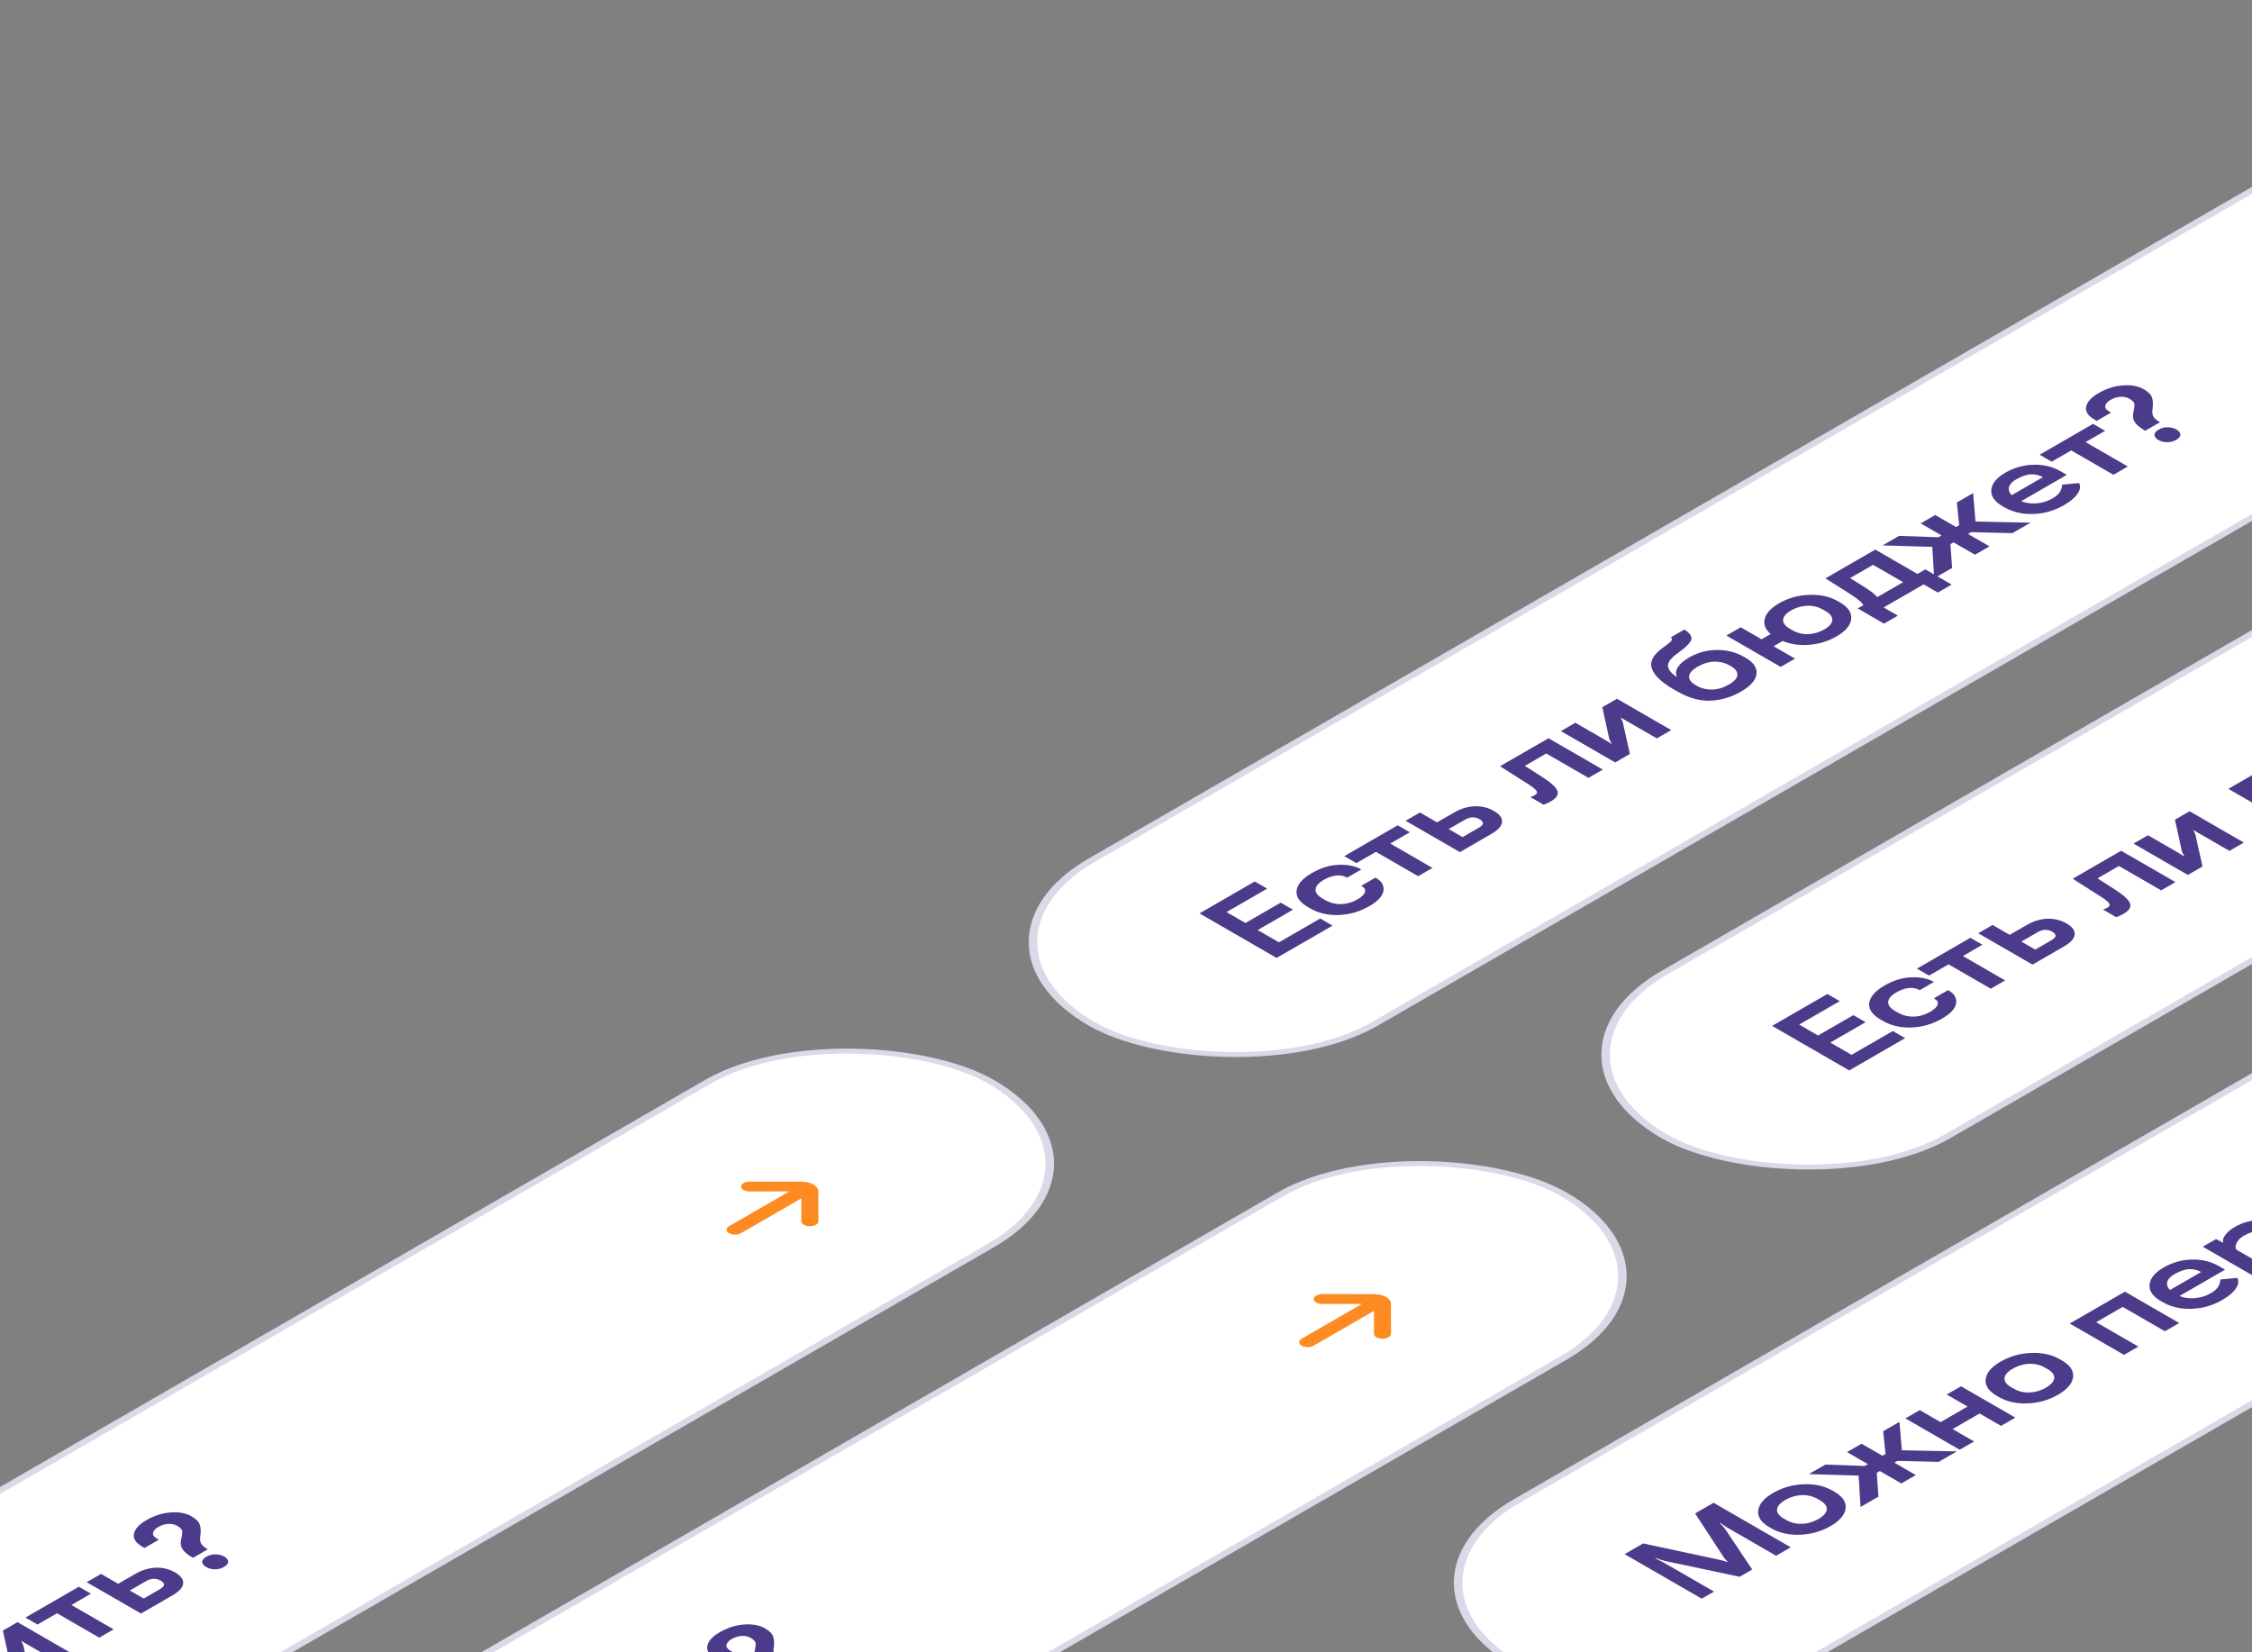 <svg width="413" height="303" viewBox="0 0 413 303" fill="none" xmlns="http://www.w3.org/2000/svg">
<rect x="0" y="0" width="413" height="303" fill="#808080" stroke="none"/>
<rect x="1.105" width="374.725" height="59.987" rx="29.994" transform="matrix(0.866 -0.5 0.866 0.5 -169.68 371.323)" fill="white"/>
<rect x="1.105" width="374.725" height="59.987" rx="29.994" transform="matrix(0.866 -0.5 0.866 0.5 -169.68 371.323)" stroke="#DBD8E8" stroke-width="1.276"/>
<path d="M-100.028 368.603L-113.259 368.053L-112.093 366.124L-96.666 366.662L-100.028 368.603ZM-115.834 367.992L-113.774 366.802L-114.357 360.543L-111.316 358.787L-110.646 367.633L-113.551 369.31L-115.834 367.992ZM-108.829 373.685L-122.974 365.518L-120.263 363.953L-106.119 372.12L-108.829 373.685ZM-99.571 364.963C-100.653 364.338 -100.999 363.577 -100.61 362.68C-100.222 361.783 -99.283 360.904 -97.793 360.044L-95.19 358.552L-95.753 358.227C-96.213 357.961 -96.744 357.868 -97.346 357.946C-97.949 358.017 -98.632 358.273 -99.396 358.715C-100.096 359.118 -100.559 359.494 -100.785 359.842C-101.005 360.186 -100.934 360.463 -100.572 360.672L-100.29 360.835L-102.893 362.338L-103.195 362.164C-104.14 361.618 -104.415 360.913 -104.02 360.049C-103.625 359.178 -102.696 358.32 -101.232 357.475C-99.775 356.634 -98.344 356.133 -96.938 355.972C-95.533 355.811 -94.254 356.063 -93.101 356.729L-88.584 359.337C-88.169 359.576 -87.719 359.78 -87.233 359.948C-86.747 360.109 -86.3 360.214 -85.892 360.263L-85.737 360.352L-88.302 361.833C-88.528 361.799 -88.8 361.732 -89.118 361.631C-89.435 361.523 -89.723 361.409 -89.982 361.289C-89.814 361.64 -89.947 362.117 -90.381 362.719C-90.821 363.318 -91.498 363.88 -92.411 364.408C-93.544 365.062 -94.772 365.464 -96.093 365.613C-97.408 365.759 -98.567 365.542 -99.571 364.963ZM-97.045 363.359C-96.631 363.598 -96.138 363.676 -95.568 363.594C-94.999 363.512 -94.364 363.269 -93.664 362.865C-92.939 362.446 -92.427 361.96 -92.129 361.407C-91.832 360.846 -91.945 360.414 -92.469 360.111L-93.392 359.578L-95.685 360.902C-96.54 361.388 -97.097 361.852 -97.356 362.293C-97.615 362.734 -97.511 363.089 -97.045 363.359ZM-76.489 355.013L-85.378 354.951L-84.785 353.05L-73.224 353.128L-76.489 355.013ZM-88.768 355.001L-86.553 353.723L-86.718 349.421L-83.775 347.721L-83.532 354.547L-86.543 356.286L-88.768 355.001ZM-91.275 352.051L-81.317 357.8L-83.94 359.315L-93.897 353.566L-91.275 352.051ZM-77.732 344.232L-67.609 338.388L-57.651 344.137L-60.275 345.652L-68.017 341.181L-72.884 343.991L-65.142 348.462L-67.774 349.982L-77.732 344.232ZM-60.731 340.329L-61.023 340.16C-62.551 339.278 -63.241 338.252 -63.092 337.081C-62.943 335.903 -62.026 334.828 -60.343 333.856C-58.659 332.884 -56.8 332.357 -54.766 332.274C-52.733 332.185 -50.952 332.581 -49.423 333.463L-49.132 333.632C-47.603 334.514 -46.913 335.544 -47.062 336.722C-47.211 337.893 -48.128 338.964 -49.812 339.936C-51.496 340.908 -53.354 341.439 -55.388 341.529C-57.422 341.611 -59.203 341.211 -60.731 340.329ZM-58.38 338.579L-57.992 338.803C-57.085 339.327 -56.104 339.568 -55.048 339.527C-53.992 339.486 -52.992 339.192 -52.046 338.646C-51.1 338.1 -50.592 337.522 -50.521 336.913C-50.45 336.303 -50.867 335.737 -51.774 335.213L-52.163 334.989C-53.069 334.466 -54.051 334.224 -55.106 334.266C-56.162 334.307 -57.163 334.6 -58.108 335.146C-59.054 335.692 -59.562 336.27 -59.633 336.879C-59.705 337.489 -59.287 338.055 -58.38 338.579ZM-47.888 332.914L-48.189 332.74C-49.782 331.82 -50.495 330.788 -50.327 329.644C-50.158 328.5 -49.232 327.441 -47.548 326.469C-45.955 325.549 -44.371 325.046 -42.798 324.96C-41.217 324.871 -39.877 325.095 -38.776 325.634L-38.455 325.796L-41.078 327.311L-41.301 327.193C-41.807 326.931 -42.416 326.841 -43.128 326.924C-43.834 327.002 -44.582 327.269 -45.372 327.726C-46.305 328.264 -46.797 328.84 -46.849 329.453C-46.901 330.059 -46.463 330.629 -45.537 331.164L-45.149 331.388C-44.229 331.919 -43.241 332.175 -42.185 332.157C-41.13 332.13 -40.129 331.844 -39.184 331.298C-38.381 330.835 -37.917 330.392 -37.794 329.969C-37.665 329.543 -37.837 329.19 -38.309 328.909L-38.484 328.808L-35.881 327.305L-35.696 327.412C-34.686 328.002 -34.255 328.778 -34.404 329.739C-34.553 330.693 -35.424 331.629 -37.017 332.549C-38.701 333.521 -40.534 334.056 -42.516 334.153C-44.504 334.247 -46.295 333.834 -47.888 332.914ZM-39.368 324.641L-41.583 323.362L-31.781 317.703L-29.566 318.981L-33.151 321.051L-25.408 325.521L-28.041 327.041L-35.783 322.571L-39.368 324.641ZM-17.034 325.331L-19.161 324.091C-18.915 324.009 -18.653 323.906 -18.375 323.783C-18.09 323.663 -17.808 323.523 -17.529 323.362C-17.005 323.059 -16.645 322.702 -16.451 322.291C-16.25 321.883 -16.461 321.317 -17.082 320.591L-17.364 320.754L-31.742 317.68L-28.954 316.07L-20.25 318C-19.9 318.075 -19.573 318.17 -19.268 318.286C-18.964 318.394 -18.643 318.516 -18.306 318.651L-18.268 318.628C-18.507 318.437 -18.721 318.254 -18.909 318.078C-19.097 317.903 -19.265 317.712 -19.414 317.506L-22.814 312.526L-20.308 311.079L-13.974 320.356C-13.378 321.163 -13.18 321.913 -13.381 322.605C-13.582 323.297 -14.181 323.93 -15.178 324.506C-15.535 324.712 -15.865 324.88 -16.169 325.011C-16.461 325.142 -16.749 325.248 -17.034 325.331ZM-19.463 310.591L-9.34 304.746L0.618 310.495L-2.005 312.01L-9.748 307.539L-14.615 310.349L-6.872 314.82L-9.505 316.34L-19.463 310.591ZM2.891 309.183L-7.067 303.434L-4.414 301.903L0.977 305.015C1.178 305.131 1.385 305.258 1.599 305.397C1.819 305.531 2.03 305.66 2.231 305.784L2.269 305.761C2.179 305.597 2.088 305.44 1.997 305.29C1.913 305.137 1.839 304.956 1.774 304.746L0.53 299.048L3.212 297.5L13.169 303.249L10.527 304.774L5.116 301.65C4.915 301.534 4.711 301.416 4.504 301.297C4.29 301.173 4.083 301.05 3.882 300.927L3.872 300.932C3.95 301.089 4.028 301.239 4.106 301.381C4.183 301.523 4.251 301.701 4.31 301.914L5.582 307.629L2.891 309.183ZM6.874 297.943L4.659 296.664L14.461 291.005L16.677 292.283L13.092 294.353L20.834 298.823L18.202 300.343L10.459 295.873L6.874 297.943ZM18.532 288.654L21.67 290.466L24.798 288.66C26.055 287.935 27.317 287.553 28.587 287.516C29.863 287.475 31.035 287.763 32.104 288.38C33.159 288.989 33.655 289.664 33.59 290.404C33.532 291.141 32.874 291.872 31.618 292.597L25.857 295.923L15.899 290.174L18.532 288.654ZM26.741 290.006L23.807 291.7L26.352 293.17L29.286 291.476C29.824 291.165 30.089 290.881 30.083 290.623C30.07 290.361 29.863 290.115 29.461 289.883C29.073 289.658 28.658 289.546 28.218 289.546C27.777 289.539 27.285 289.692 26.741 290.006ZM37.797 287.392C37.356 287.138 37.12 286.837 37.087 286.489C37.061 286.138 37.314 285.809 37.845 285.502C38.383 285.192 38.953 285.046 39.555 285.065C40.157 285.083 40.678 285.22 41.119 285.474C41.566 285.732 41.806 286.035 41.838 286.383C41.87 286.731 41.618 287.06 41.08 287.37C40.549 287.677 39.979 287.822 39.37 287.807C38.768 287.789 38.243 287.65 37.797 287.392ZM26.498 283.898L26.129 283.685C24.886 282.967 24.364 282.165 24.565 281.279C24.759 280.389 25.514 279.564 26.828 278.805C28.305 277.953 29.808 277.478 31.336 277.381C32.871 277.28 34.127 277.511 35.105 278.076C35.967 278.573 36.482 279.099 36.65 279.652C36.819 280.198 36.851 280.849 36.747 281.604C36.637 282.251 36.686 282.75 36.893 283.102C37.1 283.446 37.46 283.765 37.971 284.061L38.107 284.139L35.397 285.704L35.251 285.62C34.487 285.179 33.92 284.717 33.551 284.235C33.182 283.745 33.062 283.16 33.192 282.479C33.321 281.911 33.399 281.421 33.425 281.01C33.451 280.598 33.159 280.217 32.55 279.865C32.039 279.57 31.469 279.443 30.841 279.484C30.219 279.521 29.62 279.706 29.043 280.039C28.486 280.361 28.163 280.716 28.072 281.105C27.981 281.494 28.227 281.856 28.81 282.193L29.131 282.378L26.498 283.898Z" fill="#4C3B8A"/>
<path d="M149.167 217.23C148.58 216.898 147.79 216.712 146.968 216.713L137.473 216.707C137.06 216.708 136.664 216.803 136.372 216.971C136.08 217.14 135.916 217.368 135.914 217.607C135.913 217.726 135.953 217.844 136.032 217.954C136.111 218.064 136.226 218.165 136.372 218.249C136.518 218.333 136.691 218.4 136.882 218.445C137.073 218.49 137.278 218.514 137.484 218.513L144.746 218.507L133.693 224.888C133.399 225.058 133.235 225.287 133.235 225.526C133.235 225.766 133.399 225.995 133.693 226.165C133.986 226.334 134.383 226.429 134.798 226.429C135.213 226.429 135.61 226.334 135.903 226.165L146.957 219.783L146.957 223.982C146.955 224.222 147.118 224.452 147.411 224.622C147.703 224.792 148.1 224.887 148.515 224.888C148.93 224.889 149.328 224.795 149.623 224.626C149.917 224.457 150.083 224.228 150.085 223.989L150.074 218.507C150.076 218.029 149.75 217.57 149.167 217.23Z" fill="#FD8B21"/>
<rect x="1.105" width="391.725" height="59.987" rx="29.994" transform="matrix(0.866 -0.5 0.866 0.5 173.268 173.322)" fill="white"/>
<rect x="1.105" width="391.725" height="59.987" rx="29.994" transform="matrix(0.866 -0.5 0.866 0.5 173.268 173.322)" stroke="#DBD8E8" stroke-width="1.276"/>
<path d="M234.118 175.684L219.973 167.517L230.116 161.662L232.389 162.974L224.938 167.276L228.406 169.279L234.876 165.543L237.12 166.839L230.65 170.574L234.546 172.823L242.113 168.454L244.377 169.761L234.118 175.684ZM240.229 166.569L239.928 166.396C238.334 165.476 237.622 164.444 237.79 163.299C237.959 162.155 238.885 161.097 240.569 160.125C242.162 159.205 243.745 158.702 245.319 158.616C246.9 158.526 248.24 158.751 249.341 159.289L249.662 159.452L247.039 160.966L246.815 160.848C246.31 160.587 245.701 160.497 244.989 160.579C244.283 160.658 243.535 160.925 242.745 161.381C241.812 161.92 241.32 162.496 241.268 163.109C241.216 163.715 241.654 164.285 242.58 164.819L242.968 165.044C243.888 165.575 244.876 165.831 245.931 165.812C246.987 165.786 247.988 165.5 248.933 164.954C249.736 164.49 250.199 164.047 250.322 163.625C250.452 163.199 250.28 162.845 249.808 162.565L249.633 162.464L252.236 160.961L252.421 161.067C253.431 161.658 253.862 162.434 253.713 163.395C253.564 164.348 252.693 165.285 251.1 166.205C249.416 167.177 247.583 167.712 245.601 167.809C243.613 167.902 241.822 167.489 240.229 166.569ZM248.749 158.296L246.534 157.018L256.336 151.358L258.551 152.637L254.966 154.707L262.709 159.177L260.076 160.697L252.333 156.227L248.749 158.296ZM260.406 149.008L263.544 150.82L266.672 149.014C267.929 148.288 269.192 147.907 270.461 147.87C271.737 147.828 272.909 148.116 273.978 148.733C275.034 149.343 275.529 150.018 275.464 150.758C275.406 151.495 274.749 152.226 273.492 152.951L267.731 156.277L257.774 150.528L260.406 149.008ZM268.615 150.36L265.682 152.054L268.227 153.523L271.161 151.829C271.698 151.519 271.964 151.235 271.957 150.977C271.944 150.715 271.737 150.468 271.336 150.236C270.947 150.012 270.532 149.9 270.092 149.9C269.652 149.892 269.159 150.046 268.615 150.36ZM279.642 140.46L282.77 142.457C284.421 143.515 285.37 144.381 285.616 145.054C285.862 145.727 285.448 146.374 284.373 146.995C284.114 147.144 283.871 147.266 283.644 147.359C283.424 147.456 283.226 147.526 283.052 147.567L280.642 146.176C280.785 146.138 280.921 146.093 281.05 146.041C281.186 145.985 281.339 145.908 281.507 145.811C281.876 145.598 281.97 145.346 281.789 145.054C281.607 144.755 281.031 144.299 280.059 143.685L275.095 140.528L283.984 135.395L293.942 141.145L291.319 142.659L283.576 138.189L279.642 140.46ZM296.215 139.832L286.258 134.083L288.91 132.552L294.301 135.665C294.502 135.781 294.709 135.908 294.923 136.046C295.143 136.181 295.354 136.31 295.555 136.433L295.593 136.411C295.503 136.246 295.412 136.089 295.321 135.94C295.237 135.786 295.163 135.605 295.098 135.395L293.854 129.697L296.536 128.149L306.493 133.898L303.851 135.423L298.44 132.299C298.239 132.183 298.035 132.066 297.828 131.946C297.614 131.823 297.407 131.699 297.206 131.576L297.196 131.581C297.274 131.738 297.352 131.888 297.43 132.03C297.507 132.172 297.575 132.35 297.634 132.563L298.906 138.278L296.215 139.832ZM310.914 125.614L311.205 125.782C312.015 126.249 312.934 126.477 313.964 126.466C314.987 126.451 316.014 126.146 317.044 125.552C318.074 124.957 318.601 124.365 318.627 123.774C318.647 123.179 318.252 122.648 317.442 122.181L317.151 122.013C316.36 121.557 315.457 121.334 314.44 121.345C313.423 121.357 312.397 121.661 311.361 122.26C310.324 122.858 309.793 123.452 309.767 124.043C309.741 124.634 310.124 125.157 310.914 125.614ZM309.787 120.577C311.367 119.665 313.07 119.208 314.897 119.208C316.723 119.201 318.365 119.618 319.822 120.459L320.123 120.633C321.606 121.489 322.274 122.488 322.125 123.628C321.976 124.761 321.027 125.832 319.278 126.842C317.478 127.881 315.599 128.435 313.644 128.502C311.688 128.569 309.686 128.012 307.64 126.831L306.911 126.41C304.69 125.128 303.365 123.862 302.938 122.613C302.51 121.357 303.161 120.098 304.891 118.838C305.933 118.094 306.497 117.619 306.581 117.413C306.665 117.2 306.604 117.03 306.396 116.903L308.883 115.467C309.777 115.998 310.217 116.552 310.205 117.127C310.185 117.7 309.346 118.588 307.688 119.792C306.477 120.648 305.881 121.414 305.901 122.091C305.927 122.764 306.425 123.43 307.397 124.088L307.504 124.026C307.264 123.499 307.339 122.936 307.727 122.338C308.116 121.732 308.802 121.145 309.787 120.577ZM316.607 116.561L319.239 115.041L323.057 117.245L325.972 115.563L328.177 116.836L325.262 118.518L329.197 120.79L326.564 122.31L316.607 116.561ZM325.952 117.077L325.661 116.909C324.132 116.026 323.436 115.004 323.572 113.841C323.708 112.67 324.605 111.606 326.263 110.649C327.928 109.688 329.77 109.17 331.791 109.096C333.812 109.013 335.586 109.413 337.115 110.296L337.406 110.464C338.934 111.347 339.631 112.373 339.495 113.543C339.359 114.706 338.458 115.768 336.794 116.729C335.136 117.686 333.297 118.206 331.276 118.288C329.255 118.363 327.481 117.959 325.952 117.077ZM328.293 115.344L328.663 115.557C329.582 116.088 330.564 116.337 331.606 116.303C332.642 116.266 333.624 115.979 334.55 115.445C335.469 114.914 335.962 114.349 336.026 113.751C336.091 113.145 335.664 112.577 334.744 112.046L334.375 111.833C333.462 111.305 332.481 111.061 331.431 111.098C330.389 111.132 329.407 111.414 328.488 111.945C327.568 112.476 327.076 113.044 327.011 113.65C326.953 114.252 327.38 114.817 328.293 115.344ZM355.388 108.675L352.785 107.172L345.45 111.406L348.053 112.91L345.518 114.373L340.69 111.586L353.095 104.423L357.924 107.211L355.388 108.675ZM339.291 106.022L341.331 107.29C342.535 108.037 343.351 108.609 343.779 109.006C344.2 109.398 344.482 109.741 344.624 110.032L342.011 111.541C341.875 111.118 341.593 110.709 341.166 110.313C340.738 109.909 339.893 109.309 338.63 108.512L334.773 106.072L343.915 100.794L353.853 106.532L351.23 108.047L343.507 103.588L339.291 106.022ZM364.86 100.2L362.198 101.737L352.24 95.988L354.902 94.451L364.86 100.2ZM369.057 97.777L360.527 97.575L361.042 95.629L372.379 95.859L369.057 97.777ZM357.409 97.412L359.303 96.319L358.866 92.162L361.858 90.435L362.412 97.07L359.614 98.686L357.409 97.412ZM358.001 104.16L354.718 106.056L354.319 99.51L357.652 99.235L358.001 104.16ZM357.409 97.412L359.614 98.686L356.709 100.363L345.246 100.026L348.277 98.276L355.466 98.534L357.409 97.412ZM367.59 93.037L367.289 92.864C365.773 91.989 365.074 90.972 365.19 89.812C365.313 88.649 366.172 87.608 367.765 86.688C369.371 85.761 371.1 85.275 372.952 85.23C374.805 85.178 376.489 85.596 378.004 86.486L379.044 87.086L369.776 92.437L367.949 91.383L374.653 87.513L374.711 87.546C374.037 87.157 373.302 86.972 372.506 86.991C371.709 87.01 370.796 87.316 369.766 87.911C368.84 88.446 368.383 89.035 368.396 89.678C368.403 90.317 368.843 90.889 369.717 91.394L370.125 91.63C371.006 92.138 372.03 92.37 373.195 92.325C374.361 92.28 375.446 91.968 376.45 91.388C377.11 91.007 377.567 90.59 377.82 90.138C378.079 89.681 378.192 89.265 378.16 88.887L381.297 88.59C381.595 89.188 381.495 89.848 380.996 90.57C380.504 91.287 379.685 91.977 378.538 92.639C376.777 93.656 374.892 94.198 372.884 94.266C370.883 94.329 369.118 93.92 367.59 93.037ZM376.265 84.675L374.05 83.396L383.852 77.737L386.067 79.015L382.483 81.085L390.225 85.555L387.593 87.075L379.85 82.605L376.265 84.675ZM395.821 80.687C395.381 80.433 395.144 80.132 395.112 79.784C395.086 79.432 395.339 79.103 395.87 78.797C396.407 78.486 396.977 78.34 397.58 78.359C398.182 78.378 398.703 78.514 399.144 78.769C399.59 79.026 399.83 79.329 399.862 79.677C399.895 80.025 399.642 80.354 399.105 80.664C398.574 80.971 398.004 81.117 397.395 81.102C396.793 81.083 396.268 80.945 395.821 80.687ZM384.523 77.192L384.154 76.979C382.91 76.261 382.389 75.459 382.59 74.573C382.784 73.683 383.538 72.859 384.853 72.1C386.33 71.247 387.832 70.772 389.361 70.675C390.896 70.574 392.152 70.806 393.13 71.371C393.992 71.868 394.506 72.393 394.675 72.947C394.843 73.493 394.876 74.143 394.772 74.898C394.662 75.545 394.71 76.044 394.918 76.396C395.125 76.74 395.484 77.06 395.996 77.355L396.132 77.434L393.422 78.999L393.276 78.914C392.512 78.473 391.945 78.011 391.576 77.529C391.207 77.039 391.087 76.454 391.216 75.773C391.346 75.205 391.424 74.715 391.449 74.304C391.475 73.893 391.184 73.511 390.575 73.16C390.063 72.864 389.494 72.737 388.865 72.778C388.244 72.816 387.645 73.001 387.068 73.334C386.511 73.655 386.187 74.01 386.097 74.399C386.006 74.788 386.252 75.151 386.835 75.487L387.156 75.672L384.523 77.192Z" fill="#4C3B8A"/>
<rect x="1.105" width="555.725" height="59.987" rx="29.994" transform="matrix(0.866 -0.5 0.866 0.5 -221.413 482.455)" fill="white"/>
<rect x="1.105" width="555.725" height="59.987" rx="29.994" transform="matrix(0.866 -0.5 0.866 0.5 -221.413 482.455)" stroke="#DBD8E8" stroke-width="1.276"/>
<path d="M-160.563 484.816L-174.707 476.65L-164.565 470.794L-162.292 472.107L-169.743 476.409L-166.275 478.411L-159.805 474.675L-157.561 475.971L-164.031 479.707L-160.135 481.956L-152.567 477.586L-150.304 478.893L-160.563 484.816ZM-154.452 475.702L-154.753 475.528C-156.346 474.608 -157.059 473.576 -156.89 472.432C-156.722 471.288 -155.796 470.23 -154.112 469.257C-152.519 468.337 -150.935 467.835 -149.361 467.749C-147.781 467.659 -146.44 467.883 -145.339 468.422L-145.019 468.584L-147.642 470.099L-147.865 469.981C-148.37 469.719 -148.979 469.629 -149.692 469.712C-150.398 469.79 -151.146 470.058 -151.936 470.514C-152.868 471.052 -153.361 471.628 -153.412 472.241C-153.464 472.847 -153.027 473.417 -152.101 473.952L-151.712 474.176C-150.793 474.707 -149.805 474.963 -148.749 474.945C-147.694 474.919 -146.693 474.632 -145.747 474.087C-144.944 473.623 -144.481 473.18 -144.358 472.757C-144.229 472.331 -144.4 471.978 -144.873 471.697L-145.048 471.596L-142.444 470.093L-142.26 470.2C-141.25 470.79 -140.819 471.566 -140.968 472.527C-141.117 473.481 -141.988 474.417 -143.581 475.337C-145.265 476.31 -147.098 476.844 -149.08 476.941C-151.068 477.035 -152.859 476.622 -154.452 475.702ZM-145.932 467.429L-148.147 466.15L-138.345 460.491L-136.13 461.77L-139.715 463.839L-131.972 468.309L-134.605 469.829L-142.347 465.359L-145.932 467.429ZM-134.274 458.141L-131.136 459.952L-128.008 458.146C-126.752 457.421 -125.489 457.039 -124.219 457.002C-122.944 456.961 -121.771 457.249 -120.703 457.866C-119.647 458.475 -119.152 459.15 -119.216 459.891C-119.275 460.627 -119.932 461.358 -121.188 462.084L-126.949 465.41L-136.907 459.661L-134.274 458.141ZM-126.065 459.492L-128.999 461.186L-126.454 462.656L-123.52 460.962C-122.982 460.651 -122.717 460.367 -122.723 460.109C-122.736 459.848 -122.944 459.601 -123.345 459.369C-123.734 459.145 -124.148 459.032 -124.589 459.032C-125.029 459.025 -125.521 459.178 -126.065 459.492ZM-115.039 449.593L-111.911 451.589C-110.259 452.648 -109.31 453.513 -109.064 454.186C-108.818 454.859 -109.233 455.506 -110.308 456.127C-110.567 456.277 -110.81 456.398 -111.036 456.492C-111.257 456.589 -111.454 456.658 -111.629 456.699L-114.038 455.308C-113.896 455.271 -113.76 455.226 -113.63 455.173C-113.494 455.117 -113.342 455.041 -113.174 454.944C-112.805 454.73 -112.711 454.478 -112.892 454.186C-113.073 453.887 -113.65 453.431 -114.621 452.818L-119.585 449.66L-110.696 444.528L-100.739 450.277L-103.362 451.791L-111.104 447.321L-115.039 449.593ZM-98.466 448.964L-108.423 443.215L-105.771 441.684L-100.379 444.797C-100.179 444.913 -99.971 445.04 -99.757 445.179C-99.537 445.313 -99.327 445.442 -99.126 445.566L-99.087 445.543C-99.178 445.379 -99.269 445.222 -99.359 445.072C-99.443 444.919 -99.518 444.737 -99.583 444.528L-100.826 438.829L-98.145 437.281L-88.187 443.03L-90.83 444.556L-96.241 441.432C-96.442 441.316 -96.646 441.198 -96.853 441.078C-97.067 440.955 -97.274 440.832 -97.475 440.708L-97.484 440.714C-97.407 440.871 -97.329 441.021 -97.251 441.163C-97.173 441.305 -97.105 441.482 -97.047 441.695L-95.775 447.411L-98.466 448.964ZM-83.767 434.746L-83.475 434.914C-82.666 435.382 -81.746 435.61 -80.716 435.599C-79.693 435.584 -78.667 435.279 -77.637 434.684C-76.607 434.09 -76.079 433.497 -76.053 432.906C-76.034 432.312 -76.429 431.781 -77.239 431.313L-77.53 431.145C-78.32 430.689 -79.224 430.467 -80.24 430.478C-81.257 430.489 -82.284 430.794 -83.32 431.392C-84.356 431.99 -84.887 432.585 -84.913 433.176C-84.939 433.766 -84.557 434.29 -83.767 434.746ZM-84.894 429.709C-83.314 428.797 -81.61 428.341 -79.784 428.341C-77.957 428.333 -76.316 428.75 -74.859 429.592L-74.557 429.765C-73.074 430.622 -72.407 431.62 -72.556 432.761C-72.705 433.894 -73.654 434.965 -75.403 435.974C-77.203 437.014 -79.081 437.567 -81.037 437.635C-82.993 437.702 -84.994 437.145 -87.041 435.963L-87.769 435.543C-89.991 434.26 -91.315 432.994 -91.743 431.745C-92.17 430.489 -91.519 429.231 -89.79 427.971C-88.747 427.226 -88.184 426.752 -88.1 426.546C-88.016 426.333 -88.077 426.163 -88.284 426.036L-85.797 424.6C-84.904 425.131 -84.463 425.684 -84.476 426.26C-84.496 426.832 -85.334 427.72 -86.992 428.924C-88.203 429.78 -88.799 430.547 -88.78 431.224C-88.754 431.897 -88.255 432.562 -87.284 433.22L-87.177 433.159C-87.416 432.632 -87.342 432.069 -86.953 431.471C-86.565 430.865 -85.878 430.278 -84.894 429.709ZM-73.43 428.924L-73.732 428.75C-75.247 427.875 -75.947 426.858 -75.83 425.699C-75.707 424.536 -74.849 423.495 -73.255 422.575C-71.649 421.648 -69.92 421.161 -68.068 421.117C-66.216 421.064 -64.532 421.483 -63.016 422.373L-61.977 422.973L-71.245 428.324L-73.071 427.269L-66.368 423.399L-66.309 423.433C-66.983 423.044 -67.718 422.859 -68.515 422.878C-69.311 422.896 -70.225 423.203 -71.254 423.798C-72.18 424.332 -72.637 424.921 -72.624 425.564C-72.618 426.204 -72.177 426.776 -71.303 427.281L-70.895 427.516C-70.014 428.025 -68.991 428.257 -67.825 428.212C-66.659 428.167 -65.574 427.855 -64.57 427.275C-63.91 426.894 -63.453 426.477 -63.201 426.024C-62.942 425.568 -62.828 425.151 -62.861 424.774L-59.723 424.476C-59.425 425.075 -59.525 425.735 -60.024 426.456C-60.516 427.174 -61.336 427.864 -62.482 428.526C-64.243 429.543 -66.128 430.085 -68.136 430.152C-70.137 430.216 -71.902 429.807 -73.43 428.924ZM-61.52 422.048L-61.821 421.874C-63.414 420.954 -64.127 419.922 -63.959 418.778C-63.79 417.633 -62.864 416.575 -61.18 415.603C-59.587 414.683 -58.003 414.18 -56.429 414.094C-54.849 414.005 -53.509 414.229 -52.408 414.767L-52.087 414.93L-54.71 416.444L-54.933 416.327C-55.439 416.065 -56.047 415.975 -56.76 416.057C-57.466 416.136 -58.214 416.403 -59.004 416.859C-59.937 417.398 -60.429 417.974 -60.481 418.587C-60.532 419.193 -60.095 419.763 -59.169 420.298L-58.781 420.522C-57.861 421.053 -56.873 421.309 -55.818 421.29C-54.762 421.264 -53.761 420.978 -52.816 420.432C-52.013 419.969 -51.549 419.526 -51.426 419.103C-51.297 418.677 -51.468 418.323 -51.941 418.043L-52.116 417.942L-49.513 416.439L-49.328 416.545C-48.318 417.136 -47.887 417.912 -48.036 418.873C-48.185 419.827 -49.056 420.763 -50.649 421.683C-52.333 422.655 -54.166 423.19 -56.148 423.287C-58.136 423.381 -59.927 422.967 -61.52 422.048ZM-54.37 412.008L-44.247 406.163L-34.289 411.912L-36.912 413.427L-44.655 408.957L-49.522 411.767L-41.78 416.237L-44.412 417.757L-54.37 412.008ZM-36.291 404.127L-33.163 406.124C-31.511 407.182 -30.562 408.048 -30.316 408.721C-30.07 409.394 -30.485 410.041 -31.56 410.662C-31.819 410.811 -32.062 410.933 -32.288 411.026C-32.508 411.123 -32.706 411.193 -32.881 411.234L-35.29 409.843C-35.148 409.805 -35.012 409.761 -34.882 409.708C-34.746 409.652 -34.594 409.575 -34.425 409.478C-34.056 409.265 -33.962 409.013 -34.144 408.721C-34.325 408.422 -34.901 407.966 -35.873 407.352L-40.837 404.195L-31.948 399.063L-21.991 404.812L-24.613 406.326L-32.356 401.856L-36.291 404.127ZM-23.147 402.103C-24.228 401.478 -24.575 400.717 -24.186 399.82C-23.797 398.922 -22.858 398.044 -21.369 397.184L-18.765 395.692L-19.329 395.366C-19.788 395.101 -20.32 395.007 -20.922 395.086C-21.524 395.157 -22.207 395.413 -22.972 395.854C-23.671 396.258 -24.134 396.634 -24.361 396.982C-24.581 397.326 -24.51 397.602 -24.147 397.812L-23.865 397.974L-26.469 399.478L-26.77 399.304C-27.716 398.758 -27.991 398.053 -27.596 397.189C-27.201 396.318 -26.271 395.46 -24.808 394.615C-23.351 393.773 -21.919 393.272 -20.514 393.112C-19.108 392.951 -17.829 393.203 -16.677 393.869L-12.159 396.477C-11.745 396.716 -11.294 396.92 -10.809 397.088C-10.323 397.249 -9.876 397.354 -9.468 397.402L-9.313 397.492L-11.877 398.973C-12.104 398.939 -12.376 398.872 -12.693 398.771C-13.011 398.662 -13.299 398.548 -13.558 398.429C-13.39 398.78 -13.522 399.257 -13.956 399.859C-14.397 400.457 -15.073 401.02 -15.987 401.547C-17.12 402.202 -18.347 402.604 -19.669 402.753C-20.983 402.899 -22.143 402.682 -23.147 402.103ZM-20.621 400.498C-20.206 400.738 -19.714 400.816 -19.144 400.734C-18.574 400.652 -17.939 400.409 -17.24 400.005C-16.515 399.586 -16.003 399.1 -15.705 398.547C-15.407 397.986 -15.52 397.554 -16.045 397.251L-16.968 396.718L-19.261 398.042C-20.116 398.528 -20.672 398.992 -20.932 399.433C-21.191 399.874 -21.087 400.229 -20.621 400.498ZM-16.103 392.472L-18.318 391.193L-8.516 385.534L-6.301 386.813L-9.886 388.883L-2.143 393.353L-4.776 394.873L-12.518 390.403L-16.103 392.472ZM-7.078 384.704L-4.446 383.184L-0.628 385.388L4.317 382.533L0.499 380.329L3.122 378.815L13.08 384.564L10.457 386.078L6.522 383.807L1.578 386.661L5.512 388.933L2.879 390.453L-7.078 384.704ZM10 380.755L9.709 380.587C8.18 379.705 7.491 378.678 7.64 377.508C7.789 376.33 8.705 375.255 10.389 374.283C12.073 373.31 13.932 372.783 15.965 372.701C17.999 372.611 19.78 373.008 21.308 373.89L21.6 374.058C23.128 374.941 23.818 375.971 23.669 377.149C23.52 378.319 22.604 379.39 20.92 380.363C19.236 381.335 17.377 381.866 15.344 381.956C13.31 382.038 11.529 381.638 10 380.755ZM12.351 379.005L12.74 379.23C13.647 379.753 14.628 379.994 15.684 379.953C16.739 379.912 17.74 379.619 18.685 379.073C19.631 378.527 20.139 377.949 20.211 377.34C20.282 376.73 19.864 376.164 18.957 375.64L18.569 375.416C17.662 374.892 16.681 374.651 15.625 374.692C14.57 374.733 13.569 375.027 12.623 375.573C11.678 376.119 11.169 376.696 11.098 377.306C11.027 377.915 11.445 378.482 12.351 379.005ZM22.882 373.318L22.581 373.144C21.066 372.269 20.366 371.252 20.483 370.093C20.606 368.93 21.464 367.889 23.057 366.969C24.663 366.041 26.392 365.555 28.245 365.51C30.097 365.458 31.781 365.877 33.297 366.767L34.336 367.367L25.068 372.718L23.242 371.663L29.945 367.793L30.003 367.827C29.33 367.438 28.595 367.253 27.798 367.272C27.001 367.29 26.088 367.597 25.058 368.191C24.132 368.726 23.676 369.315 23.689 369.958C23.695 370.598 24.135 371.17 25.01 371.675L25.418 371.91C26.299 372.419 27.322 372.651 28.488 372.606C29.653 372.561 30.738 372.249 31.742 371.669C32.403 371.288 32.859 370.871 33.112 370.418C33.371 369.962 33.484 369.545 33.452 369.167L36.59 368.87C36.888 369.468 36.787 370.128 36.289 370.85C35.796 371.568 34.977 372.258 33.831 372.92C32.069 373.937 30.184 374.479 28.177 374.546C26.175 374.61 24.411 374.2 22.882 373.318ZM39.611 363.66L39.32 363.491C37.791 362.609 37.102 361.582 37.25 360.412C37.399 359.234 38.316 358.159 40 357.187C41.684 356.215 43.542 355.687 45.576 355.605C47.61 355.515 49.391 355.912 50.919 356.794L51.211 356.963C52.739 357.845 53.429 358.875 53.28 360.053C53.131 361.223 52.215 362.295 50.531 363.267C48.847 364.239 46.988 364.77 44.954 364.86C42.921 364.942 41.14 364.542 39.611 363.66ZM41.962 361.91L42.351 362.134C43.257 362.657 44.239 362.899 45.294 362.857C46.35 362.816 47.351 362.523 48.296 361.977C49.242 361.431 49.75 360.853 49.821 360.244C49.893 359.634 49.475 359.068 48.568 358.544L48.18 358.32C47.273 357.796 46.292 357.555 45.236 357.596C44.18 357.637 43.18 357.931 42.234 358.477C41.288 359.023 40.78 359.601 40.709 360.21C40.638 360.82 41.055 361.386 41.962 361.91ZM55.116 354.562L55.407 354.73C56.217 355.198 57.137 355.426 58.166 355.415C59.19 355.4 60.216 355.095 61.246 354.5C62.276 353.906 62.804 353.313 62.83 352.722C62.849 352.128 62.454 351.597 61.644 351.129L61.353 350.961C60.563 350.505 59.659 350.282 58.642 350.294C57.626 350.305 56.599 350.61 55.563 351.208C54.527 351.806 53.995 352.401 53.97 352.992C53.944 353.582 54.326 354.106 55.116 354.562ZM53.989 349.525C55.569 348.613 57.273 348.157 59.099 348.157C60.925 348.149 62.567 348.566 64.024 349.407L64.326 349.581C65.809 350.438 66.476 351.436 66.327 352.576C66.178 353.709 65.229 354.781 63.48 355.79C61.68 356.83 59.802 357.383 57.846 357.451C55.89 357.518 53.889 356.961 51.842 355.779L51.114 355.358C48.892 354.076 47.568 352.81 47.14 351.561C46.713 350.305 47.364 349.047 49.093 347.786C50.136 347.042 50.699 346.567 50.783 346.362C50.867 346.149 50.806 345.979 50.599 345.851L53.086 344.416C53.979 344.947 54.42 345.5 54.407 346.076C54.387 346.648 53.549 347.536 51.891 348.74C50.679 349.596 50.084 350.363 50.103 351.04C50.129 351.713 50.628 352.378 51.599 353.036L51.706 352.975C51.466 352.447 51.541 351.885 51.929 351.286C52.318 350.681 53.005 350.094 53.989 349.525ZM74.118 353.967L71.991 352.728C72.237 352.646 72.499 352.543 72.778 352.419C73.062 352.3 73.344 352.16 73.623 351.999C74.147 351.696 74.507 351.339 74.701 350.927C74.902 350.52 74.691 349.953 74.07 349.228L73.788 349.391L59.41 346.317L62.198 344.707L70.903 346.637C71.252 346.711 71.579 346.807 71.884 346.923C72.188 347.031 72.509 347.153 72.846 347.287L72.884 347.265C72.645 347.074 72.431 346.891 72.243 346.715C72.055 346.539 71.887 346.349 71.738 346.143L68.338 341.162L70.844 339.715L77.178 348.992C77.774 349.8 77.972 350.55 77.771 351.242C77.57 351.933 76.971 352.567 75.974 353.143C75.618 353.349 75.287 353.517 74.983 353.648C74.691 353.779 74.403 353.885 74.118 353.967ZM76.421 339.222C77.178 339.659 77.91 339.828 78.616 339.727C79.322 339.618 80.06 339.341 80.831 338.896C81.505 338.508 82.029 338.16 82.405 337.853C82.781 337.547 83.185 337.145 83.619 336.647L85.815 337.915C85.42 338.352 84.947 338.786 84.396 339.216C83.846 339.639 83.156 340.089 82.327 340.568C80.909 341.387 79.513 341.841 78.14 341.931C76.773 342.017 75.449 341.69 74.167 340.949L71.437 339.373L74.06 337.859L76.421 339.222ZM81.2 333.736L91.158 339.485L88.535 341L78.577 335.251L81.2 333.736ZM88.127 335.649L87.826 335.475C86.31 334.6 85.611 333.583 85.727 332.424C85.85 331.261 86.709 330.22 88.302 329.3C89.908 328.372 91.637 327.886 93.49 327.841C95.342 327.789 97.026 328.208 98.541 329.098L99.581 329.698L90.313 335.049L88.486 333.994L95.19 330.124L95.248 330.158C94.574 329.769 93.839 329.584 93.043 329.603C92.246 329.621 91.333 329.928 90.303 330.522C89.377 331.057 88.92 331.646 88.933 332.289C88.94 332.929 89.38 333.501 90.254 334.006L90.662 334.241C91.543 334.75 92.567 334.981 93.732 334.937C94.898 334.892 95.983 334.58 96.987 334C97.647 333.619 98.104 333.202 98.357 332.749C98.616 332.293 98.729 331.876 98.697 331.498L101.834 331.201C102.132 331.799 102.032 332.459 101.533 333.181C101.041 333.899 100.222 334.589 99.076 335.251C97.314 336.268 95.429 336.81 93.421 336.877C91.42 336.941 89.655 336.531 88.127 335.649ZM95.432 325.519L98.065 323.999L101.883 326.204L106.828 323.349L103.01 321.144L105.633 319.63L115.591 325.379L112.968 326.894L109.033 324.622L104.088 327.477L108.023 329.748L105.39 331.268L95.432 325.519ZM117.864 324.067L107.906 318.318L110.558 316.786L115.95 319.899C116.151 320.015 116.358 320.142 116.572 320.281C116.792 320.415 117.003 320.544 117.203 320.668L117.242 320.645C117.152 320.481 117.061 320.324 116.97 320.174C116.886 320.021 116.811 319.839 116.747 319.63L115.503 313.931L118.185 312.383L128.142 318.133L125.5 319.658L120.089 316.534C119.888 316.418 119.684 316.3 119.477 316.181C119.263 316.057 119.056 315.934 118.855 315.81L118.845 315.816C118.923 315.973 119.001 316.123 119.078 316.265C119.156 316.407 119.224 316.584 119.282 316.798L120.555 322.513L117.864 324.067ZM125.121 314.29L124.82 314.117C123.304 313.242 122.605 312.225 122.721 311.065C122.844 309.902 123.703 308.861 125.296 307.941C126.902 307.014 128.631 306.528 130.483 306.483C132.336 306.431 134.02 306.849 135.535 307.739L136.575 308.339L127.307 313.69L125.48 312.636L132.184 308.766L132.242 308.799C131.568 308.411 130.833 308.225 130.037 308.244C129.24 308.263 128.327 308.569 127.297 309.164C126.371 309.699 125.914 310.288 125.927 310.931C125.934 311.57 126.374 312.142 127.248 312.647L127.656 312.883C128.537 313.391 129.561 313.623 130.726 313.578C131.892 313.533 132.977 313.221 133.981 312.641C134.641 312.26 135.098 311.843 135.351 311.391C135.61 310.934 135.723 310.518 135.691 310.14L138.828 309.843C139.126 310.441 139.026 311.101 138.527 311.823C138.035 312.54 137.216 313.23 136.069 313.892C134.308 314.909 132.423 315.451 130.415 315.519C128.414 315.582 126.649 315.173 125.121 314.29ZM142.957 307.941C142.517 307.687 142.28 307.386 142.248 307.038C142.222 306.687 142.475 306.358 143.006 306.051C143.543 305.741 144.113 305.595 144.716 305.614C145.318 305.632 145.839 305.769 146.28 306.023C146.727 306.281 146.966 306.584 146.999 306.932C147.031 307.279 146.778 307.608 146.241 307.919C145.71 308.225 145.14 308.371 144.531 308.356C143.929 308.338 143.404 308.199 142.957 307.941ZM131.659 304.447L131.29 304.234C130.046 303.516 129.525 302.714 129.726 301.828C129.92 300.938 130.675 300.113 131.989 299.354C133.466 298.502 134.968 298.027 136.497 297.929C138.032 297.828 139.288 298.06 140.266 298.625C141.128 299.122 141.643 299.648 141.811 300.201C141.979 300.747 142.012 301.398 141.908 302.153C141.798 302.8 141.847 303.299 142.054 303.65C142.261 303.994 142.621 304.314 143.132 304.61L143.268 304.688L140.558 306.253L140.412 306.169C139.648 305.728 139.081 305.266 138.712 304.783C138.343 304.294 138.223 303.708 138.352 303.028C138.482 302.46 138.56 301.97 138.586 301.558C138.612 301.147 138.32 300.766 137.711 300.414C137.2 300.119 136.63 299.992 136.001 300.033C135.38 300.07 134.781 300.255 134.204 300.588C133.647 300.91 133.323 301.265 133.233 301.654C133.142 302.043 133.388 302.405 133.971 302.742L134.292 302.927L131.659 304.447Z" fill="#4C3B8A"/>
<path d="M254.184 237.862C253.597 237.529 252.807 237.344 251.985 237.345L242.49 237.339C242.077 237.34 241.681 237.435 241.389 237.603C241.097 237.772 240.933 238 240.931 238.239C240.931 238.358 240.971 238.476 241.049 238.586C241.128 238.696 241.243 238.796 241.389 238.88C241.535 238.965 241.709 239.031 241.899 239.077C242.09 239.122 242.295 239.145 242.501 239.145L249.763 239.138L238.71 245.52C238.417 245.689 238.252 245.919 238.252 246.158C238.252 246.398 238.417 246.627 238.71 246.796C239.003 246.966 239.4 247.061 239.815 247.061C240.23 247.061 240.627 246.966 240.92 246.796L251.974 240.415L251.974 244.614C251.972 244.853 252.136 245.083 252.428 245.253C252.72 245.423 253.117 245.519 253.532 245.52C253.947 245.521 254.345 245.427 254.64 245.258C254.934 245.089 255.1 244.86 255.102 244.62L255.091 239.138C255.093 238.66 254.767 238.201 254.184 237.862Z" fill="#FD8B21"/>
<rect x="1.105" width="509.725" height="59.987" rx="29.994" transform="matrix(0.866 -0.5 0.866 0.5 278.285 193.954)" fill="white"/>
<rect x="1.105" width="509.725" height="59.987" rx="29.994" transform="matrix(0.866 -0.5 0.866 0.5 278.285 193.954)" stroke="#DBD8E8" stroke-width="1.276"/>
<path d="M339.135 196.316L324.99 188.149L335.133 182.294L337.406 183.606L329.955 187.908L333.423 189.91L339.893 186.175L342.137 187.47L335.667 191.206L339.563 193.455L347.13 189.086L349.394 190.393L339.135 196.316ZM345.246 187.201L344.945 187.027C343.351 186.108 342.639 185.076 342.807 183.931C342.976 182.787 343.902 181.729 345.586 180.757C347.179 179.837 348.763 179.334 350.336 179.248C351.917 179.158 353.257 179.383 354.358 179.921L354.679 180.084L352.056 181.598L351.832 181.48C351.327 181.218 350.718 181.129 350.006 181.211C349.3 181.29 348.552 181.557 347.762 182.013C346.829 182.552 346.337 183.127 346.285 183.741C346.233 184.346 346.671 184.917 347.597 185.451L347.985 185.676C348.905 186.207 349.893 186.463 350.948 186.444C352.004 186.418 353.005 186.132 353.95 185.586C354.753 185.122 355.216 184.679 355.34 184.257C355.469 183.83 355.297 183.477 354.825 183.197L354.65 183.096L357.253 181.592L357.438 181.699C358.448 182.29 358.879 183.066 358.73 184.027C358.581 184.98 357.71 185.917 356.117 186.837C354.433 187.809 352.6 188.344 350.618 188.441C348.63 188.534 346.839 188.121 345.246 187.201ZM353.766 178.928L351.551 177.649L361.353 171.99L363.568 173.269L359.983 175.339L367.726 179.809L365.093 181.329L357.35 176.859L353.766 178.928ZM365.423 169.64L368.561 171.452L371.69 169.646C372.946 168.92 374.209 168.539 375.478 168.501C376.754 168.46 377.926 168.748 378.995 169.365C380.051 169.975 380.546 170.65 380.481 171.39C380.423 172.127 379.766 172.858 378.509 173.583L372.748 176.909L362.791 171.16L365.423 169.64ZM373.632 170.992L370.699 172.686L373.244 174.155L376.178 172.461C376.715 172.151 376.981 171.867 376.974 171.609C376.961 171.347 376.754 171.1 376.353 170.868C375.964 170.644 375.55 170.532 375.109 170.532C374.669 170.524 374.177 170.678 373.632 170.992ZM384.659 161.092L387.787 163.089C389.438 164.147 390.387 165.013 390.633 165.686C390.88 166.359 390.465 167.006 389.39 167.626C389.131 167.776 388.888 167.897 388.661 167.991C388.441 168.088 388.244 168.157 388.069 168.198L385.659 166.807C385.802 166.77 385.938 166.725 386.067 166.673C386.203 166.617 386.356 166.54 386.524 166.443C386.893 166.23 386.987 165.977 386.806 165.686C386.624 165.387 386.048 164.93 385.077 164.317L380.112 161.159L389.001 156.027L398.959 161.776L396.336 163.291L388.593 158.82L384.659 161.092ZM401.232 160.464L391.275 154.715L393.927 153.184L399.318 156.297C399.519 156.412 399.726 156.54 399.94 156.678C400.16 156.813 400.371 156.942 400.572 157.065L400.611 157.042C400.52 156.878 400.429 156.721 400.339 156.571C400.254 156.418 400.18 156.237 400.115 156.027L398.872 150.329L401.553 148.781L411.511 154.53L408.868 156.055L403.457 152.931C403.256 152.815 403.052 152.698 402.845 152.578C402.631 152.454 402.424 152.331 402.223 152.208L402.213 152.213C402.291 152.37 402.369 152.52 402.447 152.662C402.524 152.804 402.592 152.982 402.651 153.195L403.923 158.91L401.232 160.464ZM418.622 150.424L408.664 144.675L414.979 141.029C416.268 140.285 417.407 139.881 418.398 139.818C419.383 139.75 420.247 139.932 420.992 140.362C421.64 140.736 421.999 141.119 422.071 141.512C422.148 141.9 422.019 142.293 421.682 142.689L421.711 142.706C422.346 142.452 423.078 142.329 423.907 142.336C424.742 142.34 425.5 142.538 426.18 142.931C426.983 143.394 427.346 143.94 427.268 144.568C427.184 145.193 426.507 145.872 425.238 146.604L418.622 150.424ZM415.231 145.449L418.515 143.553C419.04 143.25 419.318 142.992 419.35 142.779C419.383 142.566 419.231 142.362 418.894 142.168C418.576 141.985 418.24 141.906 417.883 141.932C417.521 141.955 417.077 142.117 416.553 142.42L413.269 144.316L415.231 145.449ZM419.244 147.765L422.789 145.718C423.308 145.419 423.599 145.15 423.664 144.911C423.729 144.671 423.58 144.447 423.217 144.237C422.854 144.028 422.469 143.94 422.061 143.974C421.646 144.004 421.174 144.172 420.642 144.479L417.097 146.526L419.244 147.765ZM434.136 146.111L432.009 144.871C432.255 144.789 432.517 144.686 432.796 144.563C433.081 144.443 433.362 144.303 433.641 144.142C434.165 143.839 434.525 143.482 434.719 143.071C434.92 142.663 434.71 142.097 434.088 141.371L433.806 141.534L419.428 138.46L422.216 136.851L430.921 138.78C431.27 138.855 431.598 138.95 431.902 139.066C432.206 139.175 432.527 139.296 432.864 139.431L432.903 139.408C432.663 139.218 432.449 139.034 432.261 138.859C432.074 138.683 431.905 138.492 431.756 138.287L428.356 133.306L430.862 131.859L437.196 141.136C437.792 141.943 437.99 142.693 437.789 143.385C437.588 144.077 436.989 144.711 435.992 145.286C435.636 145.492 435.305 145.66 435.001 145.791C434.71 145.922 434.421 146.029 434.136 146.111ZM446.795 134.484C444.975 135.534 443.346 136.157 441.908 136.351C440.47 136.546 439.162 136.303 437.983 135.622L437.828 135.533L440.412 134.041L440.558 134.125C441.069 134.42 441.649 134.508 442.297 134.388C442.938 134.265 443.748 133.921 444.725 133.356C445.606 132.848 446.144 132.418 446.338 132.066C446.532 131.715 446.435 131.427 446.047 131.203C445.652 130.974 445.214 130.89 444.735 130.95C444.249 131.006 443.718 131.201 443.142 131.533L440.636 132.981L438.712 131.87L440.976 130.563C441.526 130.245 441.837 129.954 441.908 129.688C441.979 129.415 441.843 129.18 441.5 128.981C441.144 128.783 440.691 128.735 440.14 128.836C439.583 128.933 438.955 129.183 438.255 129.587C437.381 130.092 436.84 130.531 436.633 130.905C436.432 131.275 436.572 131.599 437.051 131.876L437.206 131.965L434.642 133.446L434.486 133.356C433.443 132.754 433.058 132.023 433.33 131.163C433.596 130.3 434.577 129.378 436.274 128.398C437.847 127.489 439.282 126.953 440.577 126.788C441.873 126.616 442.931 126.768 443.754 127.243C444.343 127.583 444.654 127.976 444.687 128.421C444.725 128.862 444.492 129.333 443.987 129.834L444.016 129.851C444.832 129.514 445.678 129.322 446.552 129.273C447.433 129.221 448.22 129.395 448.913 129.795C449.832 130.326 450.107 131.012 449.738 131.853C449.369 132.687 448.388 133.564 446.795 134.484ZM448.437 121.712L458.559 115.868L468.517 121.617L465.894 123.131L458.151 118.661L453.284 121.471L461.027 125.941L458.394 127.461L448.437 121.712ZM474.909 122.615L460.891 114.522L463.32 113.12L464.612 113.798L464.641 113.781C464.492 113.389 464.615 112.921 465.01 112.379C465.412 111.833 466.004 111.334 466.788 110.882C468.264 110.029 469.919 109.608 471.752 109.62C473.591 109.627 475.259 110.063 476.755 110.927L477.047 111.095C478.549 111.962 479.326 112.92 479.378 113.967C479.43 115.014 478.753 115.943 477.348 116.754C476.571 117.203 475.722 117.558 474.803 117.82C473.889 118.078 473.077 118.177 472.364 118.117L477.532 121.101L474.909 122.615ZM469.906 116.709C470.502 116.829 471.234 116.818 472.102 116.676C472.976 116.53 473.734 116.272 474.375 115.902C475.308 115.363 475.78 114.828 475.793 114.297C475.813 113.763 475.35 113.222 474.404 112.677L474.016 112.452C473.064 111.902 472.131 111.637 471.218 111.656C470.311 111.671 469.391 111.947 468.459 112.486C467.818 112.856 467.371 113.29 467.118 113.787C466.866 114.284 466.84 114.707 467.04 115.055L469.906 116.709ZM483.653 112.878L473.695 107.129L476.347 105.598L481.739 108.711C481.94 108.827 482.147 108.954 482.361 109.092C482.581 109.227 482.791 109.356 482.992 109.479L483.031 109.457C482.94 109.293 482.85 109.135 482.759 108.986C482.675 108.833 482.6 108.651 482.536 108.442L481.292 102.743L483.973 101.195L493.931 106.944L491.289 108.47L485.877 105.346C485.677 105.23 485.473 105.112 485.265 104.992C485.052 104.869 484.844 104.746 484.644 104.622L484.634 104.628C484.712 104.785 484.789 104.934 484.867 105.077C484.945 105.219 485.013 105.396 485.071 105.609L486.344 111.325L483.653 112.878ZM508.493 98.537L499.604 98.475L500.197 96.573L511.758 96.652L508.493 98.537ZM496.214 98.525L498.429 97.247L498.264 92.945L501.207 91.245L501.45 98.071L498.439 99.81L496.214 98.525ZM493.708 95.575L503.665 101.324L501.042 102.839L491.085 97.09L493.708 95.575ZM507.036 93.791L506.745 93.623C505.216 92.741 504.527 91.714 504.676 90.544C504.825 89.366 505.741 88.291 507.425 87.319C509.109 86.347 510.968 85.82 513.001 85.737C515.035 85.647 516.816 86.044 518.344 86.926L518.636 87.094C520.164 87.977 520.854 89.007 520.705 90.185C520.556 91.355 519.64 92.427 517.956 93.399C516.272 94.371 514.413 94.902 512.379 94.992C510.346 95.074 508.565 94.674 507.036 93.791ZM509.387 92.041L509.776 92.266C510.683 92.789 511.664 93.031 512.719 92.989C513.775 92.948 514.776 92.655 515.721 92.109C516.667 91.563 517.175 90.985 517.247 90.376C517.318 89.766 516.9 89.2 515.993 88.676L515.605 88.452C514.698 87.928 513.717 87.687 512.661 87.728C511.605 87.769 510.605 88.063 509.659 88.609C508.714 89.155 508.205 89.733 508.134 90.342C508.063 90.952 508.481 91.518 509.387 92.041ZM520.958 82.4L524.086 84.397C525.737 85.455 526.686 86.32 526.932 86.994C527.178 87.667 526.764 88.314 525.689 88.934C525.43 89.084 525.187 89.205 524.96 89.299C524.74 89.396 524.542 89.465 524.367 89.506L521.958 88.115C522.101 88.078 522.237 88.033 522.366 87.981C522.502 87.925 522.654 87.848 522.823 87.751C523.192 87.538 523.286 87.285 523.105 86.994C522.923 86.694 522.347 86.238 521.375 85.625L516.411 82.467L525.3 77.335L535.258 83.084L532.635 84.599L524.892 80.128L520.958 82.4ZM533.257 75.299L536.385 77.296C538.036 78.354 538.985 79.22 539.231 79.893C539.477 80.566 539.063 81.213 537.988 81.833C537.729 81.983 537.486 82.105 537.259 82.198C537.039 82.295 536.841 82.364 536.666 82.406L534.257 81.015C534.4 80.977 534.536 80.932 534.665 80.88C534.801 80.824 534.953 80.747 535.122 80.65C535.491 80.437 535.585 80.184 535.404 79.893C535.222 79.594 534.646 79.138 533.674 78.524L528.71 75.366L537.599 70.234L547.557 75.983L544.934 77.498L537.191 73.028L533.257 75.299ZM544.516 72.153L544.215 71.979C542.699 71.104 542 70.087 542.116 68.927C542.24 67.765 543.098 66.723 544.691 65.803C546.297 64.876 548.026 64.39 549.879 64.345C551.731 64.293 553.415 64.712 554.93 65.601L555.97 66.202L546.702 71.552L544.875 70.498L551.579 66.628L551.637 66.662C550.963 66.273 550.228 66.088 549.432 66.106C548.635 66.125 547.722 66.431 546.692 67.026C545.766 67.561 545.309 68.15 545.322 68.793C545.329 69.432 545.769 70.004 546.644 70.509L547.052 70.745C547.932 71.253 548.956 71.485 550.121 71.44C551.287 71.395 552.372 71.083 553.376 70.504C554.037 70.122 554.493 69.705 554.746 69.253C555.005 68.797 555.118 68.38 555.086 68.002L558.224 67.705C558.522 68.303 558.421 68.963 557.922 69.685C557.43 70.403 556.611 71.093 555.465 71.754C553.703 72.771 551.818 73.314 549.811 73.381C547.809 73.445 546.044 73.035 544.516 72.153ZM573.155 64.21L570.552 62.707L563.217 66.942L565.821 68.445L563.285 69.909L558.457 67.121L570.863 59.959L575.691 62.746L573.155 64.21ZM557.058 61.557L559.098 62.825C560.303 63.573 561.119 64.145 561.546 64.541C561.967 64.934 562.249 65.276 562.391 65.568L559.778 67.077C559.642 66.654 559.36 66.245 558.933 65.848C558.505 65.444 557.66 64.844 556.397 64.048L552.54 61.608L561.682 56.33L571.62 62.068L568.997 63.582L561.274 59.123L557.058 61.557ZM582.627 55.736L579.965 57.272L570.008 51.523L572.67 49.986L582.627 55.736ZM586.824 53.312L578.294 53.111L578.809 51.164L590.146 51.394L586.824 53.312ZM575.176 52.948L577.07 51.854L576.633 47.698L579.625 45.971L580.179 52.606L577.381 54.221L575.176 52.948ZM575.769 59.695L572.485 61.591L572.087 55.046L575.419 54.771L575.769 59.695ZM575.176 52.948L577.381 54.221L574.476 55.898L563.013 55.562L566.044 53.812L573.233 54.07L575.176 52.948ZM585.357 48.573L585.056 48.399C583.54 47.524 582.841 46.507 582.958 45.348C583.081 44.185 583.939 43.144 585.532 42.224C587.138 41.296 588.867 40.81 590.72 40.766C592.572 40.713 594.256 41.132 595.771 42.022L596.811 42.622L587.543 47.973L585.717 46.918L592.42 43.048L592.478 43.082C591.804 42.693 591.069 42.508 590.273 42.527C589.476 42.545 588.563 42.852 587.533 43.447C586.607 43.981 586.15 44.57 586.163 45.213C586.17 45.853 586.61 46.425 587.485 46.93L587.893 47.165C588.773 47.674 589.797 47.906 590.963 47.861C592.128 47.816 593.213 47.504 594.217 46.924C594.878 46.543 595.334 46.126 595.587 45.673C595.846 45.217 595.959 44.8 595.927 44.422L599.065 44.125C599.363 44.723 599.262 45.383 598.764 46.105C598.271 46.823 597.452 47.513 596.306 48.175C594.544 49.192 592.659 49.734 590.652 49.801C588.65 49.865 586.886 49.455 585.357 48.573ZM603.193 42.224C602.753 41.969 602.517 41.669 602.484 41.321C602.458 40.969 602.711 40.64 603.242 40.334C603.78 40.023 604.35 39.877 604.952 39.896C605.554 39.915 606.076 40.051 606.516 40.306C606.963 40.563 607.202 40.866 607.235 41.214C607.267 41.562 607.015 41.891 606.477 42.201C605.946 42.508 605.376 42.654 604.767 42.639C604.165 42.62 603.64 42.482 603.193 42.224ZM591.895 38.729L591.526 38.516C590.283 37.798 589.761 36.996 589.962 36.11C590.156 35.22 590.911 34.396 592.225 33.637C593.702 32.784 595.205 32.309 596.733 32.212C598.268 32.111 599.525 32.343 600.502 32.907C601.364 33.405 601.879 33.93 602.047 34.483C602.216 35.029 602.248 35.68 602.144 36.435C602.034 37.082 602.083 37.581 602.29 37.933C602.497 38.277 602.857 38.597 603.368 38.892L603.504 38.971L600.794 40.535L600.648 40.451C599.884 40.01 599.317 39.548 598.948 39.066C598.579 38.576 598.459 37.991 598.589 37.31C598.718 36.742 598.796 36.252 598.822 35.841C598.848 35.43 598.556 35.048 597.947 34.697C597.436 34.401 596.866 34.274 596.238 34.315C595.616 34.353 595.017 34.538 594.44 34.871C593.883 35.192 593.56 35.547 593.469 35.936C593.378 36.325 593.624 36.688 594.207 37.024L594.528 37.209L591.895 38.729Z" fill="#4C3B8A"/>
<rect x="1.105" width="702.725" height="59.987" rx="29.994" transform="matrix(0.866 -0.5 0.866 0.5 251.234 290.836)" fill="white"/>
<rect x="1.105" width="702.725" height="59.987" rx="29.994" transform="matrix(0.866 -0.5 0.866 0.5 251.234 290.836)" stroke="#DBD8E8" stroke-width="1.276"/>
<path d="M312.084 293.197L297.939 285.031L301.339 283.068L315.164 286.024C315.468 286.095 315.756 286.168 316.028 286.243C316.3 286.317 316.559 286.4 316.805 286.489L316.864 286.456C316.715 286.31 316.572 286.16 316.436 286.007C316.307 285.85 316.18 285.683 316.057 285.508L310.87 277.566L314.26 275.608L328.405 283.775L325.724 285.323L316.766 280.151C316.559 280.032 316.339 279.893 316.106 279.736C315.879 279.575 315.678 279.43 315.504 279.299L315.387 279.366C315.562 279.504 315.737 279.669 315.912 279.86C316.086 280.043 316.235 280.219 316.358 280.387L321.342 287.852L319.04 289.182L305.488 286.315C305.19 286.248 304.876 286.16 304.545 286.052C304.215 285.943 303.933 285.844 303.7 285.755L303.593 285.816C303.807 285.917 304.053 286.037 304.332 286.175C304.616 286.31 304.863 286.437 305.07 286.557L314.338 291.896L312.084 293.197ZM324.801 280.269L324.509 280.101C322.981 279.218 322.291 278.192 322.44 277.022C322.589 275.844 323.505 274.769 325.189 273.796C326.873 272.824 328.732 272.297 330.766 272.215C332.799 272.125 334.58 272.521 336.109 273.404L336.4 273.572C337.929 274.455 338.618 275.485 338.469 276.663C338.32 277.833 337.404 278.904 335.72 279.876C334.036 280.849 332.177 281.38 330.144 281.469C328.11 281.552 326.329 281.152 324.801 280.269ZM327.152 278.519L327.54 278.743C328.447 279.267 329.428 279.508 330.484 279.467C331.539 279.426 332.54 279.132 333.486 278.586C334.431 278.041 334.94 277.463 335.011 276.853C335.082 276.244 334.664 275.677 333.758 275.154L333.369 274.929C332.462 274.406 331.481 274.165 330.425 274.206C329.37 274.247 328.369 274.541 327.424 275.087C326.478 275.632 325.97 276.21 325.898 276.82C325.827 277.429 326.245 277.996 327.152 278.519ZM351.351 270.527L348.689 272.063L338.732 266.314L341.394 264.777L351.351 270.527ZM355.548 268.103L347.018 267.902L347.533 265.955L358.87 266.185L355.548 268.103ZM343.9 267.739L345.794 266.645L345.357 262.489L348.349 260.762L348.903 267.397L346.105 269.012L343.9 267.739ZM344.493 274.486L341.209 276.382L340.811 269.837L344.143 269.562L344.493 274.486ZM343.9 267.739L346.105 269.012L343.2 270.689L331.737 270.353L334.768 268.603L341.957 268.861L343.9 267.739ZM349.437 260.133L352.07 258.613L355.888 260.818L360.833 257.963L357.015 255.758L359.638 254.244L369.596 259.993L366.973 261.507L363.038 259.236L358.093 262.091L362.028 264.362L359.395 265.882L349.437 260.133ZM366.516 256.185L366.225 256.016C364.696 255.134 364.006 254.108 364.155 252.937C364.304 251.759 365.221 250.684 366.905 249.712C368.589 248.74 370.447 248.213 372.481 248.13C374.515 248.041 376.296 248.437 377.824 249.319L378.116 249.488C379.644 250.37 380.334 251.4 380.185 252.578C380.036 253.749 379.119 254.82 377.435 255.792C375.752 256.764 373.893 257.295 371.859 257.385C369.826 257.467 368.044 257.067 366.516 256.185ZM368.867 254.435L369.256 254.659C370.162 255.183 371.144 255.424 372.199 255.383C373.255 255.341 374.255 255.048 375.201 254.502C376.147 253.956 376.655 253.378 376.726 252.769C376.798 252.159 376.38 251.593 375.473 251.069L375.084 250.845C374.178 250.322 373.197 250.08 372.141 250.122C371.085 250.163 370.085 250.456 369.139 251.002C368.193 251.548 367.685 252.126 367.614 252.735C367.543 253.345 367.96 253.911 368.867 254.435ZM379.573 242.735L389.696 236.89L399.653 242.639L397.03 244.154L389.288 239.683L384.42 242.493L392.163 246.964L389.53 248.484L379.573 242.735ZM396.613 238.808L396.311 238.635C394.796 237.76 394.096 236.743 394.213 235.583C394.336 234.42 395.194 233.379 396.787 232.459C398.394 231.532 400.123 231.046 401.975 231.001C403.827 230.949 405.511 231.367 407.027 232.257L408.066 232.857L398.798 238.208L396.972 237.154L403.675 233.284L403.733 233.317C403.06 232.929 402.325 232.743 401.528 232.762C400.732 232.781 399.818 233.087 398.789 233.682C397.862 234.217 397.406 234.806 397.419 235.449C397.425 236.088 397.866 236.66 398.74 237.165L399.148 237.401C400.029 237.909 401.052 238.141 402.218 238.096C403.384 238.051 404.469 237.739 405.472 237.159C406.133 236.778 406.59 236.361 406.842 235.909C407.101 235.453 407.215 235.036 407.182 234.658L410.32 234.361C410.618 234.959 410.518 235.619 410.019 236.341C409.527 237.059 408.707 237.748 407.561 238.41C405.799 239.427 403.915 239.97 401.907 240.037C399.906 240.1 398.141 239.691 396.613 238.808ZM417.995 236.739L403.976 228.645L406.405 227.243L407.697 227.922L407.726 227.905C407.577 227.512 407.7 227.045 408.095 226.503C408.497 225.957 409.09 225.458 409.873 225.005C411.35 224.153 413.005 223.732 414.837 223.743C416.677 223.751 418.345 224.186 419.841 225.05L420.132 225.218C421.635 226.086 422.412 227.043 422.464 228.09C422.515 229.137 421.839 230.066 420.433 230.878C419.656 231.326 418.808 231.682 417.888 231.943C416.975 232.201 416.162 232.3 415.45 232.241L420.618 235.224L417.995 236.739ZM412.992 230.833C413.588 230.952 414.319 230.941 415.187 230.799C416.062 230.653 416.819 230.395 417.46 230.025C418.393 229.487 418.866 228.952 418.879 228.421C418.898 227.886 418.435 227.346 417.49 226.8L417.101 226.576C416.149 226.026 415.216 225.76 414.303 225.779C413.396 225.794 412.477 226.071 411.544 226.609C410.903 226.979 410.456 227.413 410.204 227.91C409.951 228.408 409.925 228.83 410.126 229.178L412.992 230.833ZM421.424 224.483L421.123 224.31C419.607 223.435 418.908 222.418 419.025 221.258C419.148 220.095 420.006 219.054 421.599 218.134C423.205 217.207 424.934 216.721 426.787 216.676C428.639 216.624 430.323 217.042 431.838 217.932L432.878 218.532L423.61 223.883L421.784 222.829L428.487 218.959L428.545 218.992C427.872 218.604 427.136 218.418 426.34 218.437C425.543 218.456 424.63 218.762 423.6 219.357C422.674 219.892 422.218 220.481 422.23 221.124C422.237 221.763 422.677 222.335 423.552 222.84L423.96 223.076C424.841 223.584 425.864 223.816 427.03 223.771C428.195 223.726 429.28 223.414 430.284 222.834C430.945 222.453 431.401 222.036 431.654 221.584C431.913 221.128 432.026 220.711 431.994 220.333L435.132 220.036C435.43 220.634 435.329 221.294 434.831 222.016C434.338 222.734 433.519 223.423 432.373 224.085C430.611 225.102 428.726 225.645 426.719 225.712C424.717 225.775 422.953 225.366 421.424 224.483ZM438.687 220.103L428.73 214.354L435.044 210.708C436.333 209.964 437.473 209.56 438.464 209.497C439.448 209.429 440.313 209.611 441.058 210.041C441.705 210.415 442.065 210.798 442.136 211.191C442.214 211.579 442.084 211.972 441.748 212.368L441.777 212.385C442.411 212.131 443.143 212.008 443.972 212.015C444.808 212.019 445.565 212.217 446.245 212.61C447.049 213.073 447.411 213.619 447.334 214.247C447.249 214.872 446.573 215.55 445.303 216.283L438.687 220.103ZM435.297 215.128L438.58 213.232C439.105 212.929 439.384 212.671 439.416 212.458C439.448 212.245 439.296 212.041 438.959 211.847C438.642 211.664 438.305 211.585 437.949 211.611C437.586 211.634 437.143 211.796 436.618 212.099L433.334 213.995L435.297 215.128ZM439.309 217.444L442.855 215.397C443.373 215.098 443.665 214.829 443.729 214.589C443.794 214.35 443.645 214.126 443.282 213.916C442.92 213.707 442.534 213.619 442.126 213.653C441.712 213.683 441.239 213.851 440.708 214.158L437.162 216.205L439.309 217.444ZM445.536 210.562L445.235 210.388C443.72 209.513 443.02 208.496 443.137 207.337C443.26 206.174 444.118 205.133 445.711 204.213C447.317 203.286 449.047 202.8 450.899 202.755C452.751 202.702 454.435 203.121 455.951 204.011L456.99 204.611L447.722 209.962L445.896 208.908L452.599 205.038L452.657 205.071C451.984 204.682 451.249 204.497 450.452 204.516C449.655 204.535 448.742 204.841 447.712 205.436C446.786 205.971 446.33 206.559 446.343 207.203C446.349 207.842 446.789 208.414 447.664 208.919L448.072 209.155C448.953 209.663 449.976 209.895 451.142 209.85C452.308 209.805 453.392 209.493 454.396 208.913C455.057 208.532 455.513 208.115 455.766 207.663C456.025 207.206 456.138 206.789 456.106 206.412L459.244 206.115C459.542 206.713 459.441 207.373 458.943 208.094C458.451 208.812 457.631 209.502 456.485 210.164C454.723 211.181 452.839 211.723 450.831 211.791C448.83 211.854 447.065 211.445 445.536 210.562ZM457.447 203.686L457.145 203.512C455.552 202.592 454.84 201.56 455.008 200.416C455.177 199.272 456.103 198.214 457.787 197.241C459.38 196.321 460.963 195.819 462.537 195.733C464.117 195.643 465.458 195.867 466.559 196.406L466.88 196.568L464.257 198.083L464.033 197.965C463.528 197.703 462.919 197.613 462.207 197.696C461.501 197.774 460.753 198.042 459.963 198.498C459.03 199.036 458.538 199.612 458.486 200.225C458.434 200.831 458.871 201.401 459.798 201.936L460.186 202.16C461.106 202.691 462.094 202.947 463.149 202.929C464.205 202.903 465.206 202.616 466.151 202.071C466.954 201.607 467.417 201.164 467.54 200.741C467.67 200.315 467.498 199.962 467.025 199.681L466.851 199.58L469.454 198.077L469.639 198.184C470.649 198.774 471.08 199.55 470.931 200.511C470.782 201.465 469.911 202.401 468.318 203.321C466.634 204.294 464.801 204.828 462.819 204.925C460.831 205.019 459.04 204.606 457.447 203.686ZM465.967 195.413L463.752 194.134L473.554 188.475L475.769 189.753L472.184 191.823L479.927 196.293L477.294 197.813L469.551 193.343L465.967 195.413ZM484.949 193.394L474.992 187.645L477.644 186.113L483.035 189.226C483.236 189.342 483.443 189.469 483.657 189.608C483.877 189.742 484.088 189.871 484.289 189.995L484.328 189.972C484.237 189.808 484.146 189.651 484.056 189.501C483.971 189.348 483.897 189.166 483.832 188.957L482.589 183.258L485.27 181.71L495.228 187.459L492.585 188.985L487.174 185.861C486.973 185.745 486.769 185.627 486.562 185.508C486.348 185.384 486.141 185.261 485.94 185.137L485.93 185.143C486.008 185.3 486.086 185.45 486.164 185.592C486.241 185.734 486.309 185.911 486.368 186.125L487.64 191.84L484.949 193.394ZM492.167 183.64L491.866 183.466C490.273 182.546 489.561 181.514 489.729 180.37C489.897 179.226 490.823 178.167 492.507 177.195C494.101 176.275 495.684 175.773 497.258 175.687C498.838 175.597 500.179 175.821 501.28 176.36L501.6 176.522L498.977 178.037L498.754 177.919C498.249 177.657 497.64 177.567 496.928 177.65C496.222 177.728 495.474 177.995 494.684 178.452C493.751 178.99 493.259 179.566 493.207 180.179C493.155 180.785 493.592 181.355 494.518 181.89L494.907 182.114C495.827 182.645 496.814 182.901 497.87 182.883C498.926 182.856 499.926 182.57 500.872 182.025C501.675 181.561 502.138 181.118 502.261 180.695C502.391 180.269 502.219 179.916 501.746 179.635L501.571 179.534L504.175 178.031L504.359 178.138C505.37 178.728 505.8 179.504 505.652 180.465C505.503 181.419 504.631 182.355 503.038 183.275C501.354 184.247 499.521 184.782 497.54 184.879C495.551 184.973 493.761 184.56 492.167 183.64ZM501.95 172.08L505.088 173.892L508.216 172.086C509.473 171.36 510.736 170.979 512.005 170.941C513.281 170.9 514.453 171.188 515.522 171.805C516.577 172.415 517.073 173.09 517.008 173.83C516.95 174.567 516.292 175.298 515.036 176.023L509.275 179.349L499.317 173.6L501.95 172.08ZM510.159 173.432L507.225 175.126L509.771 176.595L512.704 174.901C513.242 174.591 513.508 174.307 513.501 174.049C513.488 173.787 513.281 173.54 512.879 173.308C512.491 173.084 512.076 172.972 511.636 172.972C511.195 172.964 510.703 173.118 510.159 173.432ZM525.46 170.005L515.502 164.256L518.155 162.724L523.546 165.837C523.747 165.953 523.954 166.08 524.168 166.219C524.388 166.353 524.599 166.482 524.799 166.606L524.838 166.583C524.748 166.419 524.657 166.262 524.566 166.112C524.482 165.959 524.408 165.778 524.343 165.568L523.099 159.87L525.781 158.322L535.738 164.071L533.096 165.596L527.685 162.472C527.484 162.356 527.28 162.238 527.073 162.119C526.859 161.995 526.652 161.872 526.451 161.749L526.441 161.754C526.519 161.911 526.597 162.061 526.674 162.203C526.752 162.345 526.82 162.523 526.878 162.736L528.151 168.451L525.46 170.005ZM543.16 160.111C541.341 161.161 539.712 161.784 538.274 161.978C536.836 162.173 535.528 161.93 534.349 161.249L534.194 161.16L536.778 159.668L536.924 159.752C537.435 160.047 538.015 160.135 538.662 160.015C539.304 159.892 540.113 159.548 541.091 158.983C541.972 158.475 542.51 158.045 542.704 157.693C542.898 157.342 542.801 157.054 542.412 156.83C542.017 156.601 541.58 156.517 541.101 156.577C540.615 156.633 540.084 156.828 539.508 157.16L537.001 158.608L535.078 157.497L537.341 156.19C537.892 155.872 538.203 155.581 538.274 155.315C538.345 155.042 538.209 154.807 537.866 154.608C537.51 154.41 537.056 154.362 536.506 154.463C535.949 154.56 535.321 154.81 534.621 155.214C533.747 155.719 533.206 156.158 532.999 156.532C532.798 156.902 532.937 157.226 533.416 157.503L533.572 157.592L531.007 159.073L530.852 158.983C529.809 158.381 529.424 157.65 529.696 156.79C529.961 155.927 530.942 155.005 532.639 154.025C534.213 153.116 535.648 152.58 536.943 152.415C538.238 152.243 539.297 152.395 540.12 152.87C540.709 153.21 541.02 153.603 541.052 154.048C541.091 154.489 540.858 154.96 540.353 155.461L540.382 155.478C541.198 155.141 542.043 154.949 542.918 154.9C543.798 154.848 544.585 155.022 545.278 155.422C546.198 155.953 546.473 156.639 546.104 157.48C545.735 158.314 544.754 159.191 543.16 160.111ZM566.136 149.527L563.532 148.024L556.198 152.258L558.801 153.762L556.266 155.225L551.437 152.438L563.843 145.275L568.672 148.063L566.136 149.527ZM550.039 146.874L552.079 148.141C553.283 148.889 554.099 149.461 554.527 149.858C554.948 150.25 555.229 150.593 555.372 150.884L552.759 152.393C552.623 151.97 552.341 151.561 551.913 151.165C551.486 150.761 550.641 150.161 549.378 149.364L545.521 146.924L554.663 141.646L564.601 147.384L561.978 148.899L554.255 144.44L550.039 146.874ZM571.372 148.186L557.354 140.093L559.782 138.691L561.075 139.369L561.104 139.352C560.955 138.96 561.078 138.492 561.473 137.95C561.874 137.404 562.467 136.905 563.251 136.453C564.727 135.6 566.382 135.179 568.215 135.191C570.054 135.198 571.722 135.634 573.218 136.497L573.509 136.666C575.012 137.533 575.789 138.49 575.841 139.537C575.893 140.584 575.216 141.514 573.811 142.325C573.033 142.774 572.185 143.129 571.265 143.391C570.352 143.649 569.539 143.748 568.827 143.688L573.995 146.672L571.372 148.186ZM566.369 142.28C566.965 142.4 567.697 142.389 568.565 142.247C569.439 142.101 570.197 141.843 570.838 141.473C571.771 140.934 572.243 140.399 572.256 139.868C572.276 139.334 571.813 138.793 570.867 138.247L570.478 138.023C569.526 137.473 568.594 137.208 567.681 137.227C566.774 137.242 565.854 137.518 564.922 138.057C564.28 138.427 563.834 138.861 563.581 139.358C563.328 139.855 563.302 140.278 563.503 140.626L566.369 142.28ZM583.467 141.158L581.34 139.919C581.586 139.837 581.848 139.734 582.127 139.61C582.412 139.491 582.693 139.351 582.972 139.19C583.496 138.887 583.856 138.53 584.05 138.118C584.251 137.711 584.04 137.144 583.419 136.419L583.137 136.582L568.759 133.508L571.547 131.898L580.252 133.828C580.601 133.902 580.928 133.998 581.233 134.114C581.537 134.222 581.858 134.344 582.195 134.478L582.233 134.456C581.994 134.265 581.78 134.082 581.592 133.906C581.404 133.73 581.236 133.54 581.087 133.334L577.687 128.353L580.193 126.906L586.527 136.183C587.123 136.991 587.321 137.741 587.12 138.433C586.919 139.124 586.32 139.758 585.323 140.334C584.966 140.54 584.636 140.708 584.332 140.839C584.04 140.97 583.752 141.076 583.467 141.158ZM581.038 126.418L589.296 121.651L591.511 122.93L585.886 126.177L593.629 130.647L590.996 132.167L581.038 126.418ZM595.261 124.119L594.97 123.95C593.441 123.068 592.751 122.042 592.9 120.871C593.049 119.693 593.966 118.618 595.65 117.646C597.333 116.674 599.192 116.147 601.226 116.064C603.259 115.975 605.041 116.371 606.569 117.254L606.86 117.422C608.389 118.304 609.079 119.334 608.93 120.512C608.781 121.683 607.864 122.754 606.18 123.726C604.497 124.698 602.638 125.229 600.604 125.319C598.57 125.401 596.789 125.001 595.261 124.119ZM597.612 122.369L598.001 122.593C598.907 123.117 599.888 123.358 600.944 123.317C602 123.276 603 122.982 603.946 122.436C604.892 121.89 605.4 121.312 605.471 120.703C605.542 120.093 605.125 119.527 604.218 119.003L603.829 118.779C602.923 118.256 601.942 118.014 600.886 118.056C599.83 118.097 598.83 118.39 597.884 118.936C596.938 119.482 596.43 120.06 596.359 120.669C596.287 121.279 596.705 121.845 597.612 122.369ZM603.499 113.451L611.757 108.683L613.972 109.962L608.347 113.21L616.089 117.68L613.457 119.2L603.499 113.451ZM617.722 111.151L617.43 110.983C615.902 110.1 615.212 109.074 615.361 107.904C615.51 106.726 616.426 105.651 618.11 104.678C619.794 103.706 621.653 103.179 623.686 103.097C625.72 103.007 627.501 103.403 629.03 104.286L629.321 104.454C630.85 105.337 631.539 106.367 631.39 107.545C631.241 108.715 630.325 109.786 628.641 110.758C626.957 111.731 625.098 112.262 623.065 112.351C621.031 112.434 619.25 112.034 617.722 111.151ZM620.073 109.401L620.461 109.625C621.368 110.149 622.349 110.39 623.405 110.349C624.46 110.308 625.461 110.014 626.407 109.468C627.352 108.923 627.861 108.345 627.932 107.735C628.003 107.126 627.585 106.559 626.679 106.036L626.29 105.811C625.383 105.288 624.402 105.047 623.346 105.088C622.291 105.129 621.29 105.423 620.345 105.969C619.399 106.514 618.891 107.092 618.819 107.702C618.748 108.311 619.166 108.878 620.073 109.401ZM648.187 99.148L639.298 99.087L639.891 97.185L651.451 97.264L648.187 99.148ZM635.908 99.137L638.123 97.858L637.958 93.556L640.901 91.857L641.144 98.683L638.132 100.421L635.908 99.137ZM633.401 96.187L643.359 101.936L640.736 103.45L630.778 97.701L633.401 96.187ZM646.73 94.403L646.439 94.235C644.91 93.352 644.22 92.326 644.369 91.156C644.518 89.978 645.435 88.903 647.119 87.93C648.803 86.958 650.661 86.431 652.695 86.349C654.729 86.259 656.51 86.655 658.038 87.538L658.329 87.706C659.858 88.589 660.548 89.619 660.399 90.797C660.25 91.967 659.333 93.038 657.649 94.01C655.966 94.983 654.107 95.514 652.073 95.603C650.04 95.686 648.258 95.285 646.73 94.403ZM649.081 92.653L649.47 92.877C650.376 93.401 651.357 93.642 652.413 93.601C653.469 93.56 654.469 93.266 655.415 92.72C656.361 92.174 656.869 91.597 656.94 90.987C657.012 90.378 656.594 89.811 655.687 89.288L655.298 89.064C654.392 88.54 653.411 88.299 652.355 88.34C651.299 88.381 650.299 88.675 649.353 89.221C648.407 89.766 647.899 90.344 647.828 90.954C647.757 91.563 648.174 92.13 649.081 92.653ZM660.651 83.011L663.78 85.008C665.431 86.067 666.38 86.932 666.626 87.605C666.872 88.278 666.458 88.925 665.382 89.546C665.123 89.695 664.881 89.817 664.654 89.91C664.434 90.008 664.236 90.077 664.061 90.118L661.652 88.727C661.794 88.689 661.93 88.645 662.06 88.592C662.196 88.536 662.348 88.46 662.517 88.362C662.886 88.149 662.98 87.897 662.798 87.605C662.617 87.306 662.041 86.85 661.069 86.237L656.105 83.079L664.994 77.947L674.952 83.696L672.329 85.21L664.586 80.74L660.651 83.011ZM672.95 75.911L676.078 77.907C677.73 78.966 678.679 79.831 678.925 80.504C679.171 81.177 678.757 81.824 677.681 82.445C677.422 82.595 677.179 82.716 676.953 82.81C676.733 82.907 676.535 82.976 676.36 83.017L673.951 81.626C674.093 81.589 674.229 81.544 674.359 81.492C674.495 81.435 674.647 81.359 674.816 81.261C675.185 81.048 675.279 80.796 675.097 80.504C674.916 80.205 674.34 79.749 673.368 79.136L668.404 75.978L677.293 70.846L687.25 76.595L684.627 78.109L676.885 73.639L672.95 75.911ZM684.21 72.764L683.909 72.59C682.393 71.715 681.694 70.698 681.81 69.539C681.933 68.376 682.791 67.335 684.385 66.415C685.991 65.488 687.72 65.001 689.572 64.957C691.425 64.904 693.109 65.323 694.624 66.213L695.664 66.813L686.396 72.164L684.569 71.109L691.272 67.239L691.331 67.273C690.657 66.884 689.922 66.699 689.125 66.718C688.329 66.737 687.416 67.043 686.386 67.638C685.46 68.172 685.003 68.761 685.016 69.404C685.023 70.044 685.463 70.616 686.337 71.121L686.745 71.356C687.626 71.865 688.649 72.097 689.815 72.052C690.981 72.007 692.066 71.695 693.07 71.115C693.73 70.734 694.187 70.317 694.439 69.864C694.699 69.408 694.812 68.991 694.779 68.614L697.917 68.316C698.215 68.915 698.115 69.575 697.616 70.296C697.124 71.014 696.305 71.704 695.158 72.366C693.397 73.383 691.512 73.925 689.504 73.993C687.503 74.056 685.738 73.647 684.21 72.764ZM712.849 64.822L710.245 63.319L702.911 67.553L705.514 69.057L702.979 70.521L698.151 67.733L710.556 60.571L715.385 63.358L712.849 64.822ZM696.752 62.169L698.792 63.437C699.996 64.184 700.812 64.757 701.24 65.153C701.661 65.546 701.943 65.888 702.085 66.179L699.472 67.688C699.336 67.266 699.054 66.856 698.627 66.46C698.199 66.056 697.354 65.456 696.091 64.659L692.234 62.219L701.376 56.942L711.314 62.679L708.691 64.194L700.968 59.735L696.752 62.169ZM722.321 56.347L719.659 57.884L709.701 52.135L712.363 50.598L722.321 56.347ZM726.518 53.924L717.988 53.722L718.503 51.776L729.84 52.006L726.518 53.924ZM714.87 53.559L716.764 52.466L716.327 48.31L719.319 46.582L719.873 53.217L717.075 54.833L714.87 53.559ZM715.462 60.307L712.179 62.203L711.78 55.657L715.113 55.382L715.462 60.307ZM714.87 53.559L717.075 54.833L714.17 56.51L702.707 56.173L705.738 54.423L712.927 54.681L714.87 53.559ZM726.935 50.306C725.854 49.682 725.507 48.921 725.896 48.023C726.285 47.126 727.224 46.247 728.713 45.387L731.317 43.895L730.753 43.57C730.294 43.305 729.763 43.211 729.16 43.29C728.558 43.361 727.875 43.617 727.11 44.058C726.411 44.462 725.948 44.838 725.721 45.185C725.501 45.529 725.572 45.806 725.935 46.016L726.217 46.178L723.613 47.681L723.312 47.508C722.366 46.962 722.091 46.257 722.486 45.393C722.881 44.522 723.811 43.664 725.274 42.819C726.731 41.977 728.163 41.476 729.568 41.315C730.974 41.154 732.253 41.407 733.406 42.072L737.923 44.681C738.337 44.92 738.788 45.124 739.273 45.292C739.759 45.453 740.206 45.557 740.614 45.606L740.769 45.696L738.205 47.177C737.978 47.143 737.706 47.076 737.389 46.975C737.071 46.866 736.783 46.752 736.524 46.633C736.692 46.984 736.56 47.461 736.126 48.063C735.685 48.661 735.009 49.224 734.095 49.751C732.962 50.405 731.735 50.807 730.413 50.957C729.099 51.103 727.939 50.886 726.935 50.306ZM729.461 48.702C729.876 48.941 730.368 49.02 730.938 48.938C731.508 48.855 732.143 48.612 732.842 48.209C733.567 47.79 734.079 47.304 734.377 46.75C734.675 46.189 734.562 45.758 734.037 45.455L733.114 44.922L730.821 46.245C729.967 46.732 729.41 47.195 729.15 47.636C728.891 48.078 728.995 48.433 729.461 48.702ZM743.14 42.69C742.699 42.435 742.463 42.134 742.431 41.786C742.405 41.435 742.657 41.106 743.188 40.799C743.726 40.489 744.296 40.343 744.898 40.362C745.5 40.38 746.022 40.517 746.462 40.771C746.909 41.029 747.149 41.332 747.181 41.68C747.214 42.028 746.961 42.357 746.423 42.667C745.892 42.974 745.322 43.12 744.714 43.105C744.111 43.086 743.587 42.947 743.14 42.69ZM731.841 39.195L731.472 38.982C730.229 38.264 729.707 37.462 729.908 36.576C730.103 35.686 730.857 34.861 732.172 34.102C733.648 33.25 735.151 32.775 736.679 32.678C738.214 32.577 739.471 32.809 740.449 33.373C741.31 33.87 741.825 34.396 741.993 34.949C742.162 35.495 742.194 36.146 742.091 36.901C741.98 37.548 742.029 38.047 742.236 38.399C742.444 38.743 742.803 39.062 743.315 39.358L743.451 39.436L740.74 41.001L740.595 40.917C739.83 40.476 739.264 40.014 738.894 39.532C738.525 39.042 738.405 38.457 738.535 37.776C738.665 37.208 738.742 36.718 738.768 36.307C738.794 35.895 738.503 35.514 737.894 35.162C737.382 34.867 736.812 34.74 736.184 34.781C735.562 34.818 734.963 35.004 734.387 35.336C733.83 35.658 733.506 36.013 733.415 36.402C733.325 36.791 733.571 37.154 734.154 37.49L734.474 37.675L731.841 39.195Z" fill="#4C3B8A"/>
</svg>
